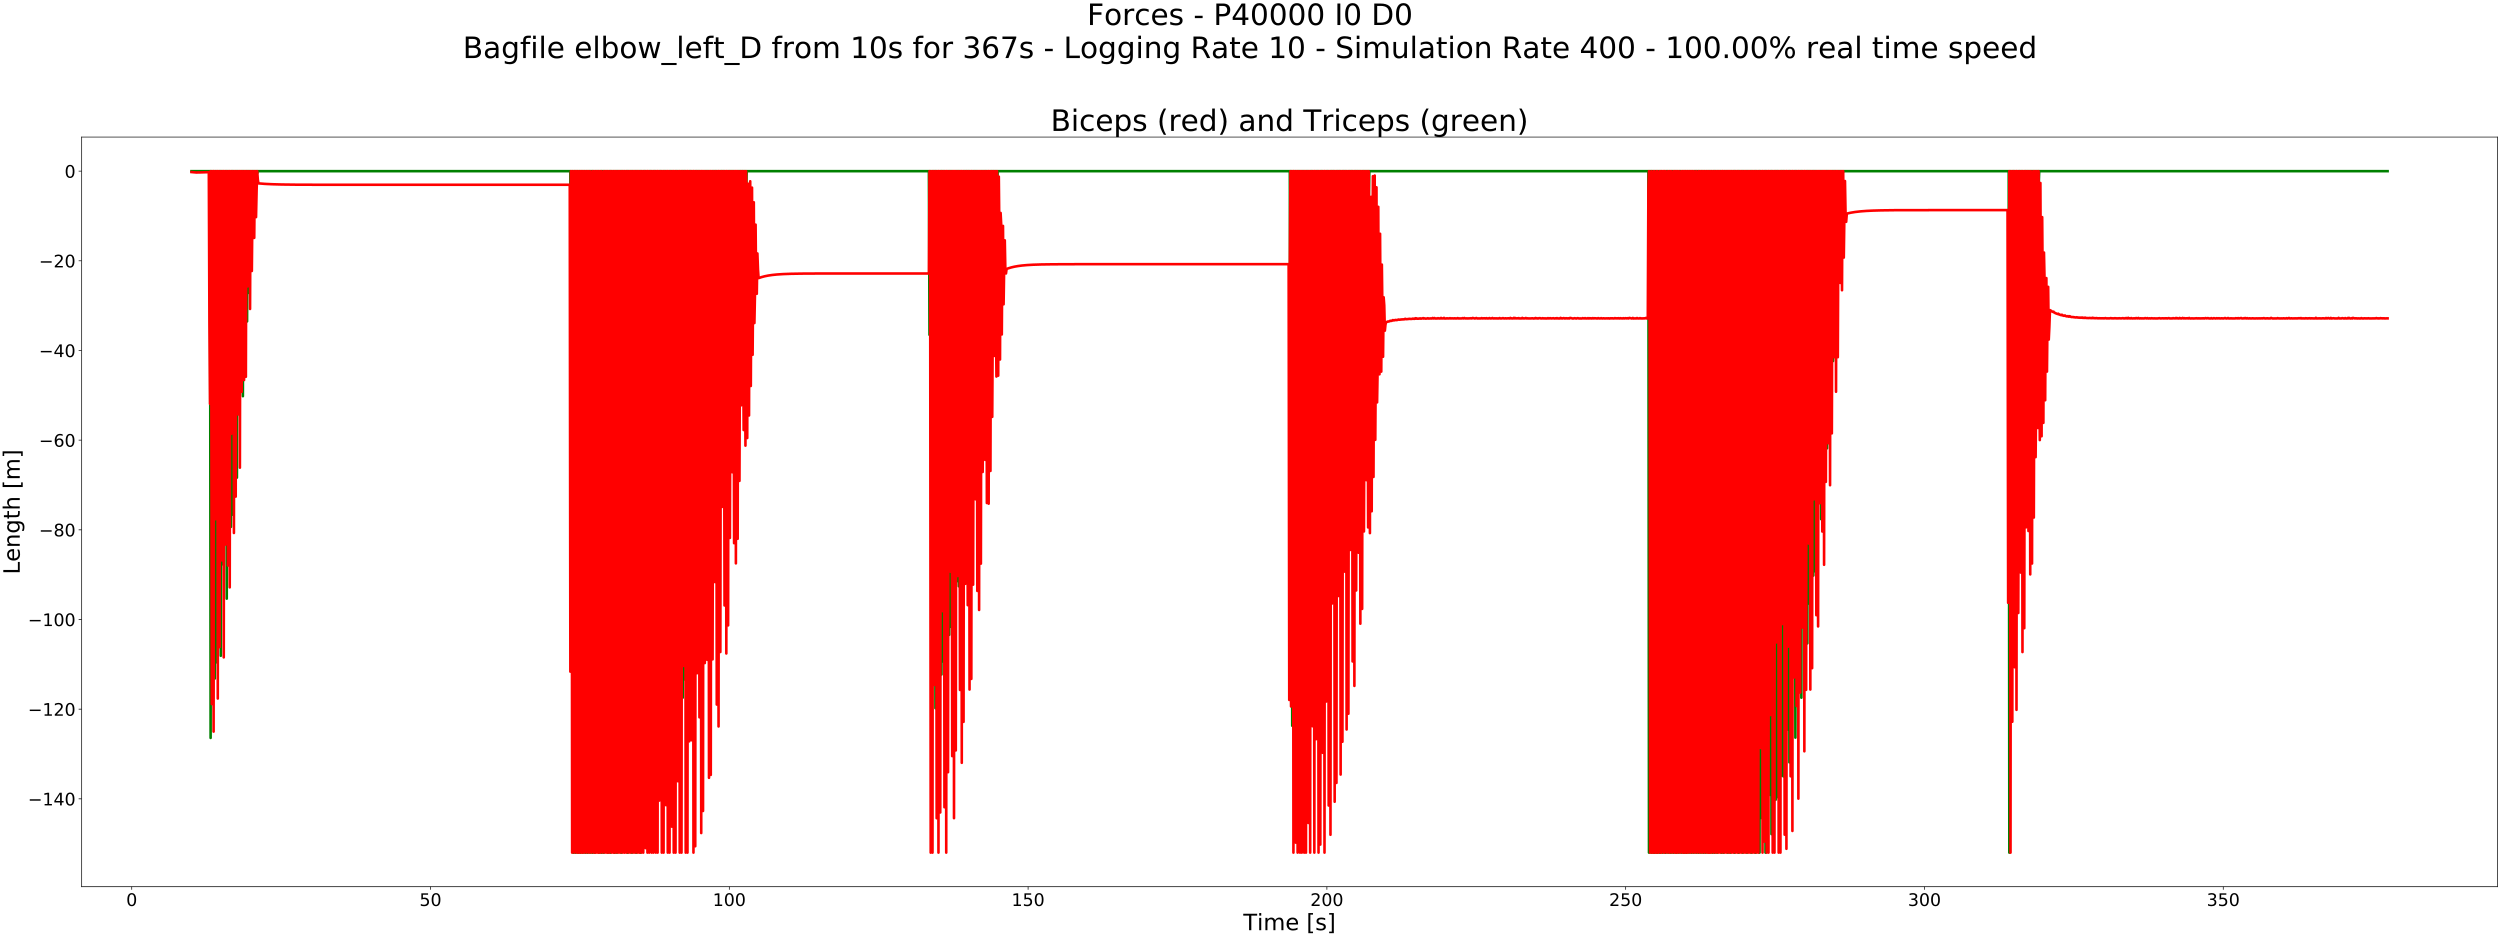 <?xml version="1.0" encoding="utf-8" standalone="no"?>
<!DOCTYPE svg PUBLIC "-//W3C//DTD SVG 1.1//EN"
  "http://www.w3.org/Graphics/SVG/1.1/DTD/svg11.dtd">
<!-- Created with matplotlib (https://matplotlib.org/) -->
<svg height="1080pt" version="1.1" viewBox="0 0 2880 1080" width="2880pt" xmlns="http://www.w3.org/2000/svg" xmlns:xlink="http://www.w3.org/1999/xlink">
 <defs>
  <style type="text/css">
*{stroke-linecap:butt;stroke-linejoin:round;}
  </style>
 </defs>
 <g id="figure_1">
  <g id="patch_1">
   <path d="M 0 1080 
L 2880 1080 
L 2880 0 
L 0 0 
z
" style="fill:#ffffff;"/>
  </g>
  <g id="axes_1">
   <g id="patch_2">
    <path d="M 94.098 1021.48 
L 2877 1021.48 
L 2877 157.903 
L 94.098 157.903 
z
" style="fill:#ffffff;"/>
   </g>
   <g id="matplotlib.axis_1">
    <g id="xtick_1">
     <g id="line2d_1">
      <defs>
       <path d="M 0 0 
L 0 3.5 
" id="m0b08588175" style="stroke:#000000;stroke-width:0.8;"/>
      </defs>
      <g>
       <use style="stroke:#000000;stroke-width:0.8;" x="151.752" xlink:href="#m0b08588175" y="1021.48"/>
      </g>
     </g>
     <g id="text_1">
      <!-- 0 -->
      <defs>
       <path d="M 31.781 66.406 
Q 24.172 66.406 20.328 58.906 
Q 16.5 51.422 16.5 36.375 
Q 16.5 21.391 20.328 13.891 
Q 24.172 6.391 31.781 6.391 
Q 39.453 6.391 43.281 13.891 
Q 47.125 21.391 47.125 36.375 
Q 47.125 51.422 43.281 58.906 
Q 39.453 66.406 31.781 66.406 
z
M 31.781 74.219 
Q 44.047 74.219 50.516 64.516 
Q 56.984 54.828 56.984 36.375 
Q 56.984 17.969 50.516 8.266 
Q 44.047 -1.422 31.781 -1.422 
Q 19.531 -1.422 13.062 8.266 
Q 6.594 17.969 6.594 36.375 
Q 6.594 54.828 13.062 64.516 
Q 19.531 74.219 31.781 74.219 
z
" id="DejaVuSans-48"/>
      </defs>
      <g transform="translate(145.39 1043.677)scale(0.2 -0.2)">
       <use xlink:href="#DejaVuSans-48"/>
      </g>
     </g>
    </g>
    <g id="xtick_2">
     <g id="line2d_2">
      <g>
       <use style="stroke:#000000;stroke-width:0.8;" x="495.958" xlink:href="#m0b08588175" y="1021.48"/>
      </g>
     </g>
     <g id="text_2">
      <!-- 50 -->
      <defs>
       <path d="M 10.797 72.906 
L 49.516 72.906 
L 49.516 64.594 
L 19.828 64.594 
L 19.828 46.734 
Q 21.969 47.469 24.109 47.828 
Q 26.266 48.188 28.422 48.188 
Q 40.625 48.188 47.75 41.5 
Q 54.891 34.812 54.891 23.391 
Q 54.891 11.625 47.562 5.094 
Q 40.234 -1.422 26.906 -1.422 
Q 22.312 -1.422 17.547 -0.641 
Q 12.797 0.141 7.719 1.703 
L 7.719 11.625 
Q 12.109 9.234 16.797 8.062 
Q 21.484 6.891 26.703 6.891 
Q 35.156 6.891 40.078 11.328 
Q 45.016 15.766 45.016 23.391 
Q 45.016 31 40.078 35.438 
Q 35.156 39.891 26.703 39.891 
Q 22.75 39.891 18.812 39.016 
Q 14.891 38.141 10.797 36.281 
z
" id="DejaVuSans-53"/>
      </defs>
      <g transform="translate(483.233 1043.677)scale(0.2 -0.2)">
       <use xlink:href="#DejaVuSans-53"/>
       <use x="63.623" xlink:href="#DejaVuSans-48"/>
      </g>
     </g>
    </g>
    <g id="xtick_3">
     <g id="line2d_3">
      <g>
       <use style="stroke:#000000;stroke-width:0.8;" x="840.163" xlink:href="#m0b08588175" y="1021.48"/>
      </g>
     </g>
     <g id="text_3">
      <!-- 100 -->
      <defs>
       <path d="M 12.406 8.297 
L 28.516 8.297 
L 28.516 63.922 
L 10.984 60.406 
L 10.984 69.391 
L 28.422 72.906 
L 38.281 72.906 
L 38.281 8.297 
L 54.391 8.297 
L 54.391 0 
L 12.406 0 
z
" id="DejaVuSans-49"/>
      </defs>
      <g transform="translate(821.076 1043.677)scale(0.2 -0.2)">
       <use xlink:href="#DejaVuSans-49"/>
       <use x="63.623" xlink:href="#DejaVuSans-48"/>
       <use x="127.246" xlink:href="#DejaVuSans-48"/>
      </g>
     </g>
    </g>
    <g id="xtick_4">
     <g id="line2d_4">
      <g>
       <use style="stroke:#000000;stroke-width:0.8;" x="1184.369" xlink:href="#m0b08588175" y="1021.48"/>
      </g>
     </g>
     <g id="text_4">
      <!-- 150 -->
      <g transform="translate(1165.281 1043.677)scale(0.2 -0.2)">
       <use xlink:href="#DejaVuSans-49"/>
       <use x="63.623" xlink:href="#DejaVuSans-53"/>
       <use x="127.246" xlink:href="#DejaVuSans-48"/>
      </g>
     </g>
    </g>
    <g id="xtick_5">
     <g id="line2d_5">
      <g>
       <use style="stroke:#000000;stroke-width:0.8;" x="1528.574" xlink:href="#m0b08588175" y="1021.48"/>
      </g>
     </g>
     <g id="text_5">
      <!-- 200 -->
      <defs>
       <path d="M 19.188 8.297 
L 53.609 8.297 
L 53.609 0 
L 7.328 0 
L 7.328 8.297 
Q 12.938 14.109 22.625 23.891 
Q 32.328 33.688 34.812 36.531 
Q 39.547 41.844 41.422 45.531 
Q 43.312 49.219 43.312 52.781 
Q 43.312 58.594 39.234 62.25 
Q 35.156 65.922 28.609 65.922 
Q 23.969 65.922 18.812 64.312 
Q 13.672 62.703 7.812 59.422 
L 7.812 69.391 
Q 13.766 71.781 18.938 73 
Q 24.125 74.219 28.422 74.219 
Q 39.75 74.219 46.484 68.547 
Q 53.219 62.891 53.219 53.422 
Q 53.219 48.922 51.531 44.891 
Q 49.859 40.875 45.406 35.406 
Q 44.188 33.984 37.641 27.219 
Q 31.109 20.453 19.188 8.297 
z
" id="DejaVuSans-50"/>
      </defs>
      <g transform="translate(1509.487 1043.677)scale(0.2 -0.2)">
       <use xlink:href="#DejaVuSans-50"/>
       <use x="63.623" xlink:href="#DejaVuSans-48"/>
       <use x="127.246" xlink:href="#DejaVuSans-48"/>
      </g>
     </g>
    </g>
    <g id="xtick_6">
     <g id="line2d_6">
      <g>
       <use style="stroke:#000000;stroke-width:0.8;" x="1872.78" xlink:href="#m0b08588175" y="1021.48"/>
      </g>
     </g>
     <g id="text_6">
      <!-- 250 -->
      <g transform="translate(1853.692 1043.677)scale(0.2 -0.2)">
       <use xlink:href="#DejaVuSans-50"/>
       <use x="63.623" xlink:href="#DejaVuSans-53"/>
       <use x="127.246" xlink:href="#DejaVuSans-48"/>
      </g>
     </g>
    </g>
    <g id="xtick_7">
     <g id="line2d_7">
      <g>
       <use style="stroke:#000000;stroke-width:0.8;" x="2216.985" xlink:href="#m0b08588175" y="1021.48"/>
      </g>
     </g>
     <g id="text_7">
      <!-- 300 -->
      <defs>
       <path d="M 40.578 39.312 
Q 47.656 37.797 51.625 33 
Q 55.609 28.219 55.609 21.188 
Q 55.609 10.406 48.188 4.484 
Q 40.766 -1.422 27.094 -1.422 
Q 22.516 -1.422 17.656 -0.516 
Q 12.797 0.391 7.625 2.203 
L 7.625 11.719 
Q 11.719 9.328 16.594 8.109 
Q 21.484 6.891 26.812 6.891 
Q 36.078 6.891 40.938 10.547 
Q 45.797 14.203 45.797 21.188 
Q 45.797 27.641 41.281 31.266 
Q 36.766 34.906 28.719 34.906 
L 20.219 34.906 
L 20.219 43.016 
L 29.109 43.016 
Q 36.375 43.016 40.234 45.922 
Q 44.094 48.828 44.094 54.297 
Q 44.094 59.906 40.109 62.906 
Q 36.141 65.922 28.719 65.922 
Q 24.656 65.922 20.016 65.031 
Q 15.375 64.156 9.812 62.312 
L 9.812 71.094 
Q 15.438 72.656 20.344 73.438 
Q 25.25 74.219 29.594 74.219 
Q 40.828 74.219 47.359 69.109 
Q 53.906 64.016 53.906 55.328 
Q 53.906 49.266 50.438 45.094 
Q 46.969 40.922 40.578 39.312 
z
" id="DejaVuSans-51"/>
      </defs>
      <g transform="translate(2197.898 1043.677)scale(0.2 -0.2)">
       <use xlink:href="#DejaVuSans-51"/>
       <use x="63.623" xlink:href="#DejaVuSans-48"/>
       <use x="127.246" xlink:href="#DejaVuSans-48"/>
      </g>
     </g>
    </g>
    <g id="xtick_8">
     <g id="line2d_8">
      <g>
       <use style="stroke:#000000;stroke-width:0.8;" x="2561.191" xlink:href="#m0b08588175" y="1021.48"/>
      </g>
     </g>
     <g id="text_8">
      <!-- 350 -->
      <g transform="translate(2542.103 1043.677)scale(0.2 -0.2)">
       <use xlink:href="#DejaVuSans-51"/>
       <use x="63.623" xlink:href="#DejaVuSans-53"/>
       <use x="127.246" xlink:href="#DejaVuSans-48"/>
      </g>
     </g>
    </g>
    <g id="text_9">
     <!-- Time [s] -->
     <defs>
      <path d="M -0.297 72.906 
L 61.375 72.906 
L 61.375 64.594 
L 35.5 64.594 
L 35.5 0 
L 25.594 0 
L 25.594 64.594 
L -0.297 64.594 
z
" id="DejaVuSans-84"/>
      <path d="M 9.422 54.688 
L 18.406 54.688 
L 18.406 0 
L 9.422 0 
z
M 9.422 75.984 
L 18.406 75.984 
L 18.406 64.594 
L 9.422 64.594 
z
" id="DejaVuSans-105"/>
      <path d="M 52 44.188 
Q 55.375 50.25 60.062 53.125 
Q 64.75 56 71.094 56 
Q 79.641 56 84.281 50.016 
Q 88.922 44.047 88.922 33.016 
L 88.922 0 
L 79.891 0 
L 79.891 32.719 
Q 79.891 40.578 77.094 44.375 
Q 74.312 48.188 68.609 48.188 
Q 61.625 48.188 57.562 43.547 
Q 53.516 38.922 53.516 30.906 
L 53.516 0 
L 44.484 0 
L 44.484 32.719 
Q 44.484 40.625 41.703 44.406 
Q 38.922 48.188 33.109 48.188 
Q 26.219 48.188 22.156 43.531 
Q 18.109 38.875 18.109 30.906 
L 18.109 0 
L 9.078 0 
L 9.078 54.688 
L 18.109 54.688 
L 18.109 46.188 
Q 21.188 51.219 25.484 53.609 
Q 29.781 56 35.688 56 
Q 41.656 56 45.828 52.969 
Q 50 49.953 52 44.188 
z
" id="DejaVuSans-109"/>
      <path d="M 56.203 29.594 
L 56.203 25.203 
L 14.891 25.203 
Q 15.484 15.922 20.484 11.062 
Q 25.484 6.203 34.422 6.203 
Q 39.594 6.203 44.453 7.469 
Q 49.312 8.734 54.109 11.281 
L 54.109 2.781 
Q 49.266 0.734 44.188 -0.344 
Q 39.109 -1.422 33.891 -1.422 
Q 20.797 -1.422 13.156 6.188 
Q 5.516 13.812 5.516 26.812 
Q 5.516 40.234 12.766 48.109 
Q 20.016 56 32.328 56 
Q 43.359 56 49.781 48.891 
Q 56.203 41.797 56.203 29.594 
z
M 47.219 32.234 
Q 47.125 39.594 43.094 43.984 
Q 39.062 48.391 32.422 48.391 
Q 24.906 48.391 20.391 44.141 
Q 15.875 39.891 15.188 32.172 
z
" id="DejaVuSans-101"/>
      <path id="DejaVuSans-32"/>
      <path d="M 8.594 75.984 
L 29.297 75.984 
L 29.297 69 
L 17.578 69 
L 17.578 -6.203 
L 29.297 -6.203 
L 29.297 -13.188 
L 8.594 -13.188 
z
" id="DejaVuSans-91"/>
      <path d="M 44.281 53.078 
L 44.281 44.578 
Q 40.484 46.531 36.375 47.5 
Q 32.281 48.484 27.875 48.484 
Q 21.188 48.484 17.844 46.438 
Q 14.5 44.391 14.5 40.281 
Q 14.5 37.156 16.891 35.375 
Q 19.281 33.594 26.516 31.984 
L 29.594 31.297 
Q 39.156 29.25 43.188 25.516 
Q 47.219 21.781 47.219 15.094 
Q 47.219 7.469 41.188 3.016 
Q 35.156 -1.422 24.609 -1.422 
Q 20.219 -1.422 15.453 -0.562 
Q 10.688 0.297 5.422 2 
L 5.422 11.281 
Q 10.406 8.688 15.234 7.391 
Q 20.062 6.109 24.812 6.109 
Q 31.156 6.109 34.562 8.281 
Q 37.984 10.453 37.984 14.406 
Q 37.984 18.062 35.516 20.016 
Q 33.062 21.969 24.703 23.781 
L 21.578 24.516 
Q 13.234 26.266 9.516 29.906 
Q 5.812 33.547 5.812 39.891 
Q 5.812 47.609 11.281 51.797 
Q 16.75 56 26.812 56 
Q 31.781 56 36.172 55.266 
Q 40.578 54.547 44.281 53.078 
z
" id="DejaVuSans-115"/>
      <path d="M 30.422 75.984 
L 30.422 -13.188 
L 9.719 -13.188 
L 9.719 -6.203 
L 21.391 -6.203 
L 21.391 69 
L 9.719 69 
L 9.719 75.984 
z
" id="DejaVuSans-93"/>
     </defs>
     <g transform="translate(1432.293 1071.593)scale(0.26 -0.26)">
      <use xlink:href="#DejaVuSans-84"/>
      <use x="61.037" xlink:href="#DejaVuSans-105"/>
      <use x="88.82" xlink:href="#DejaVuSans-109"/>
      <use x="186.232" xlink:href="#DejaVuSans-101"/>
      <use x="247.756" xlink:href="#DejaVuSans-32"/>
      <use x="279.543" xlink:href="#DejaVuSans-91"/>
      <use x="318.557" xlink:href="#DejaVuSans-115"/>
      <use x="370.656" xlink:href="#DejaVuSans-93"/>
     </g>
    </g>
   </g>
   <g id="matplotlib.axis_2">
    <g id="ytick_1">
     <g id="line2d_9">
      <defs>
       <path d="M 0 0 
L -3.5 0 
" id="mcc166a2497" style="stroke:#000000;stroke-width:0.8;"/>
      </defs>
      <g>
       <use style="stroke:#000000;stroke-width:0.8;" x="94.098" xlink:href="#mcc166a2497" y="920.248"/>
      </g>
     </g>
     <g id="text_10">
      <!-- −140 -->
      <defs>
       <path d="M 10.594 35.5 
L 73.188 35.5 
L 73.188 27.203 
L 10.594 27.203 
z
" id="DejaVuSans-8722"/>
       <path d="M 37.797 64.312 
L 12.891 25.391 
L 37.797 25.391 
z
M 35.203 72.906 
L 47.609 72.906 
L 47.609 25.391 
L 58.016 25.391 
L 58.016 17.188 
L 47.609 17.188 
L 47.609 0 
L 37.797 0 
L 37.797 17.188 
L 4.891 17.188 
L 4.891 26.703 
z
" id="DejaVuSans-52"/>
      </defs>
      <g transform="translate(32.163 927.846)scale(0.2 -0.2)">
       <use xlink:href="#DejaVuSans-8722"/>
       <use x="83.789" xlink:href="#DejaVuSans-49"/>
       <use x="147.412" xlink:href="#DejaVuSans-52"/>
       <use x="211.035" xlink:href="#DejaVuSans-48"/>
      </g>
     </g>
    </g>
    <g id="ytick_2">
     <g id="line2d_10">
      <g>
       <use style="stroke:#000000;stroke-width:0.8;" x="94.098" xlink:href="#mcc166a2497" y="816.949"/>
      </g>
     </g>
     <g id="text_11">
      <!-- −120 -->
      <g transform="translate(32.163 824.547)scale(0.2 -0.2)">
       <use xlink:href="#DejaVuSans-8722"/>
       <use x="83.789" xlink:href="#DejaVuSans-49"/>
       <use x="147.412" xlink:href="#DejaVuSans-50"/>
       <use x="211.035" xlink:href="#DejaVuSans-48"/>
      </g>
     </g>
    </g>
    <g id="ytick_3">
     <g id="line2d_11">
      <g>
       <use style="stroke:#000000;stroke-width:0.8;" x="94.098" xlink:href="#mcc166a2497" y="713.65"/>
      </g>
     </g>
     <g id="text_12">
      <!-- −100 -->
      <g transform="translate(32.163 721.249)scale(0.2 -0.2)">
       <use xlink:href="#DejaVuSans-8722"/>
       <use x="83.789" xlink:href="#DejaVuSans-49"/>
       <use x="147.412" xlink:href="#DejaVuSans-48"/>
       <use x="211.035" xlink:href="#DejaVuSans-48"/>
      </g>
     </g>
    </g>
    <g id="ytick_4">
     <g id="line2d_12">
      <g>
       <use style="stroke:#000000;stroke-width:0.8;" x="94.098" xlink:href="#mcc166a2497" y="610.352"/>
      </g>
     </g>
     <g id="text_13">
      <!-- −80 -->
      <defs>
       <path d="M 31.781 34.625 
Q 24.75 34.625 20.719 30.859 
Q 16.703 27.094 16.703 20.516 
Q 16.703 13.922 20.719 10.156 
Q 24.75 6.391 31.781 6.391 
Q 38.812 6.391 42.859 10.172 
Q 46.922 13.969 46.922 20.516 
Q 46.922 27.094 42.891 30.859 
Q 38.875 34.625 31.781 34.625 
z
M 21.922 38.812 
Q 15.578 40.375 12.031 44.719 
Q 8.5 49.078 8.5 55.328 
Q 8.5 64.062 14.719 69.141 
Q 20.953 74.219 31.781 74.219 
Q 42.672 74.219 48.875 69.141 
Q 55.078 64.062 55.078 55.328 
Q 55.078 49.078 51.531 44.719 
Q 48 40.375 41.703 38.812 
Q 48.828 37.156 52.797 32.312 
Q 56.781 27.484 56.781 20.516 
Q 56.781 9.906 50.312 4.234 
Q 43.844 -1.422 31.781 -1.422 
Q 19.734 -1.422 13.25 4.234 
Q 6.781 9.906 6.781 20.516 
Q 6.781 27.484 10.781 32.312 
Q 14.797 37.156 21.922 38.812 
z
M 18.312 54.391 
Q 18.312 48.734 21.844 45.562 
Q 25.391 42.391 31.781 42.391 
Q 38.141 42.391 41.719 45.562 
Q 45.312 48.734 45.312 54.391 
Q 45.312 60.062 41.719 63.234 
Q 38.141 66.406 31.781 66.406 
Q 25.391 66.406 21.844 63.234 
Q 18.312 60.062 18.312 54.391 
z
" id="DejaVuSans-56"/>
      </defs>
      <g transform="translate(44.888 617.95)scale(0.2 -0.2)">
       <use xlink:href="#DejaVuSans-8722"/>
       <use x="83.789" xlink:href="#DejaVuSans-56"/>
       <use x="147.412" xlink:href="#DejaVuSans-48"/>
      </g>
     </g>
    </g>
    <g id="ytick_5">
     <g id="line2d_13">
      <g>
       <use style="stroke:#000000;stroke-width:0.8;" x="94.098" xlink:href="#mcc166a2497" y="507.053"/>
      </g>
     </g>
     <g id="text_14">
      <!-- −60 -->
      <defs>
       <path d="M 33.016 40.375 
Q 26.375 40.375 22.484 35.828 
Q 18.609 31.297 18.609 23.391 
Q 18.609 15.531 22.484 10.953 
Q 26.375 6.391 33.016 6.391 
Q 39.656 6.391 43.531 10.953 
Q 47.406 15.531 47.406 23.391 
Q 47.406 31.297 43.531 35.828 
Q 39.656 40.375 33.016 40.375 
z
M 52.594 71.297 
L 52.594 62.312 
Q 48.875 64.062 45.094 64.984 
Q 41.312 65.922 37.594 65.922 
Q 27.828 65.922 22.672 59.328 
Q 17.531 52.734 16.797 39.406 
Q 19.672 43.656 24.016 45.922 
Q 28.375 48.188 33.594 48.188 
Q 44.578 48.188 50.953 41.516 
Q 57.328 34.859 57.328 23.391 
Q 57.328 12.156 50.688 5.359 
Q 44.047 -1.422 33.016 -1.422 
Q 20.359 -1.422 13.672 8.266 
Q 6.984 17.969 6.984 36.375 
Q 6.984 53.656 15.188 63.938 
Q 23.391 74.219 37.203 74.219 
Q 40.922 74.219 44.703 73.484 
Q 48.484 72.75 52.594 71.297 
z
" id="DejaVuSans-54"/>
      </defs>
      <g transform="translate(44.888 514.651)scale(0.2 -0.2)">
       <use xlink:href="#DejaVuSans-8722"/>
       <use x="83.789" xlink:href="#DejaVuSans-54"/>
       <use x="147.412" xlink:href="#DejaVuSans-48"/>
      </g>
     </g>
    </g>
    <g id="ytick_6">
     <g id="line2d_14">
      <g>
       <use style="stroke:#000000;stroke-width:0.8;" x="94.098" xlink:href="#mcc166a2497" y="403.754"/>
      </g>
     </g>
     <g id="text_15">
      <!-- −40 -->
      <g transform="translate(44.888 411.353)scale(0.2 -0.2)">
       <use xlink:href="#DejaVuSans-8722"/>
       <use x="83.789" xlink:href="#DejaVuSans-52"/>
       <use x="147.412" xlink:href="#DejaVuSans-48"/>
      </g>
     </g>
    </g>
    <g id="ytick_7">
     <g id="line2d_15">
      <g>
       <use style="stroke:#000000;stroke-width:0.8;" x="94.098" xlink:href="#mcc166a2497" y="300.455"/>
      </g>
     </g>
     <g id="text_16">
      <!-- −20 -->
      <g transform="translate(44.888 308.054)scale(0.2 -0.2)">
       <use xlink:href="#DejaVuSans-8722"/>
       <use x="83.789" xlink:href="#DejaVuSans-50"/>
       <use x="147.412" xlink:href="#DejaVuSans-48"/>
      </g>
     </g>
    </g>
    <g id="ytick_8">
     <g id="line2d_16">
      <g>
       <use style="stroke:#000000;stroke-width:0.8;" x="94.098" xlink:href="#mcc166a2497" y="197.157"/>
      </g>
     </g>
     <g id="text_17">
      <!-- 0 -->
      <g transform="translate(74.373 204.755)scale(0.2 -0.2)">
       <use xlink:href="#DejaVuSans-48"/>
      </g>
     </g>
    </g>
    <g id="text_18">
     <!-- Length [m] -->
     <defs>
      <path d="M 9.812 72.906 
L 19.672 72.906 
L 19.672 8.297 
L 55.172 8.297 
L 55.172 0 
L 9.812 0 
z
" id="DejaVuSans-76"/>
      <path d="M 54.891 33.016 
L 54.891 0 
L 45.906 0 
L 45.906 32.719 
Q 45.906 40.484 42.875 44.328 
Q 39.844 48.188 33.797 48.188 
Q 26.516 48.188 22.312 43.547 
Q 18.109 38.922 18.109 30.906 
L 18.109 0 
L 9.078 0 
L 9.078 54.688 
L 18.109 54.688 
L 18.109 46.188 
Q 21.344 51.125 25.703 53.562 
Q 30.078 56 35.797 56 
Q 45.219 56 50.047 50.172 
Q 54.891 44.344 54.891 33.016 
z
" id="DejaVuSans-110"/>
      <path d="M 45.406 27.984 
Q 45.406 37.75 41.375 43.109 
Q 37.359 48.484 30.078 48.484 
Q 22.859 48.484 18.828 43.109 
Q 14.797 37.75 14.797 27.984 
Q 14.797 18.266 18.828 12.891 
Q 22.859 7.516 30.078 7.516 
Q 37.359 7.516 41.375 12.891 
Q 45.406 18.266 45.406 27.984 
z
M 54.391 6.781 
Q 54.391 -7.172 48.188 -13.984 
Q 42 -20.797 29.203 -20.797 
Q 24.469 -20.797 20.266 -20.094 
Q 16.062 -19.391 12.109 -17.922 
L 12.109 -9.188 
Q 16.062 -11.328 19.922 -12.344 
Q 23.781 -13.375 27.781 -13.375 
Q 36.625 -13.375 41.016 -8.766 
Q 45.406 -4.156 45.406 5.172 
L 45.406 9.625 
Q 42.625 4.781 38.281 2.391 
Q 33.938 0 27.875 0 
Q 17.828 0 11.672 7.656 
Q 5.516 15.328 5.516 27.984 
Q 5.516 40.672 11.672 48.328 
Q 17.828 56 27.875 56 
Q 33.938 56 38.281 53.609 
Q 42.625 51.219 45.406 46.391 
L 45.406 54.688 
L 54.391 54.688 
z
" id="DejaVuSans-103"/>
      <path d="M 18.312 70.219 
L 18.312 54.688 
L 36.812 54.688 
L 36.812 47.703 
L 18.312 47.703 
L 18.312 18.016 
Q 18.312 11.328 20.141 9.422 
Q 21.969 7.516 27.594 7.516 
L 36.812 7.516 
L 36.812 0 
L 27.594 0 
Q 17.188 0 13.234 3.875 
Q 9.281 7.766 9.281 18.016 
L 9.281 47.703 
L 2.688 47.703 
L 2.688 54.688 
L 9.281 54.688 
L 9.281 70.219 
z
" id="DejaVuSans-116"/>
      <path d="M 54.891 33.016 
L 54.891 0 
L 45.906 0 
L 45.906 32.719 
Q 45.906 40.484 42.875 44.328 
Q 39.844 48.188 33.797 48.188 
Q 26.516 48.188 22.312 43.547 
Q 18.109 38.922 18.109 30.906 
L 18.109 0 
L 9.078 0 
L 9.078 75.984 
L 18.109 75.984 
L 18.109 46.188 
Q 21.344 51.125 25.703 53.562 
Q 30.078 56 35.797 56 
Q 45.219 56 50.047 50.172 
Q 54.891 44.344 54.891 33.016 
z
" id="DejaVuSans-104"/>
     </defs>
     <g transform="translate(22.756 661.698)rotate(-90)scale(0.26 -0.26)">
      <use xlink:href="#DejaVuSans-76"/>
      <use x="55.697" xlink:href="#DejaVuSans-101"/>
      <use x="117.221" xlink:href="#DejaVuSans-110"/>
      <use x="180.6" xlink:href="#DejaVuSans-103"/>
      <use x="244.076" xlink:href="#DejaVuSans-116"/>
      <use x="283.285" xlink:href="#DejaVuSans-104"/>
      <use x="346.664" xlink:href="#DejaVuSans-32"/>
      <use x="378.451" xlink:href="#DejaVuSans-91"/>
      <use x="417.465" xlink:href="#DejaVuSans-109"/>
      <use x="514.877" xlink:href="#DejaVuSans-93"/>
     </g>
    </g>
   </g>
   <g id="line2d_17">
    <path clip-path="url(#p19edd8b252)" d="M 220.593 197.157 
L 241.934 197.157 
L 242.623 850.076 
L 243.31 197.157 
L 243.999 197.157 
L 244.688 625.996 
L 245.377 507.803 
L 246.065 197.157 
L 246.753 205.628 
L 247.442 781.644 
L 248.129 197.157 
L 248.819 197.157 
L 249.507 763.016 
L 250.195 207.128 
L 250.884 197.157 
L 251.571 480.523 
L 252.26 586.995 
L 252.949 197.157 
L 253.636 197.157 
L 254.326 755.474 
L 255.014 197.157 
L 255.702 197.157 
L 256.392 650.07 
L 257.079 326.66 
L 257.767 197.157 
L 258.457 339.647 
L 259.144 620.367 
L 259.832 197.157 
L 260.522 197.157 
L 261.209 689.626 
L 261.898 197.157 
L 262.586 197.157 
L 263.274 524.158 
L 263.963 407.684 
L 264.652 197.157 
L 265.341 216.836 
L 266.028 606.927 
L 266.717 197.157 
L 267.406 197.157 
L 268.095 592.874 
L 268.783 197.157 
L 269.47 197.157 
L 270.159 396.889 
L 270.847 444.062 
L 271.537 197.157 
L 272.224 197.157 
L 272.913 550.232 
L 273.6 197.157 
L 274.289 197.157 
L 274.977 475.793 
L 275.667 263.247 
L 276.354 197.157 
L 277.043 281.363 
L 277.732 432.206 
L 278.421 197.157 
L 279.108 197.157 
L 279.796 456.416 
L 280.486 197.157 
L 281.175 197.157 
L 281.861 353.497 
L 282.55 294.566 
L 283.239 197.157 
L 283.928 197.157 
L 284.616 370.235 
L 285.304 197.157 
L 285.993 197.157 
L 286.682 337.353 
L 287.37 197.157 
L 288.057 197.157 
L 288.745 245.155 
L 289.435 270.596 
L 290.123 197.157 
L 290.812 197.157 
L 291.5 274.139 
L 292.187 197.157 
L 292.876 197.157 
L 293.565 225.85 
L 294.253 207.476 
L 294.942 197.157 
L 295.631 197.157 
L 296.318 199.471 
L 297.008 197.157 
L 657.046 197.157 
L 658.424 768.336 
L 659.112 197.157 
L 659.801 197.157 
L 660.488 982.227 
L 661.177 312.977 
L 661.865 197.157 
L 662.555 197.157 
L 663.242 982.227 
L 663.93 495.115 
L 664.618 197.157 
L 665.31 197.157 
L 665.996 982.227 
L 667.372 197.157 
L 668.061 197.157 
L 668.749 982.227 
L 670.126 197.157 
L 670.814 197.157 
L 671.503 982.227 
L 672.879 197.157 
L 673.569 197.157 
L 674.255 982.227 
L 674.945 445.787 
L 675.632 197.157 
L 676.322 197.157 
L 677.01 982.227 
L 677.699 270.063 
L 678.387 197.157 
L 679.074 197.157 
L 679.763 982.227 
L 680.452 197.157 
L 681.829 197.157 
L 682.516 982.227 
L 683.207 197.157 
L 683.893 197.157 
L 684.582 470.593 
L 685.271 982.227 
L 685.959 197.157 
L 686.648 197.157 
L 687.336 783.439 
L 688.024 939 
L 688.712 197.157 
L 689.401 197.157 
L 690.089 982.227 
L 691.468 197.157 
L 692.156 197.157 
L 692.844 982.227 
L 693.532 197.157 
L 694.908 197.157 
L 695.597 982.227 
L 696.285 197.157 
L 696.973 197.157 
L 697.662 681.428 
L 698.351 918.89 
L 699.04 197.157 
L 699.728 197.157 
L 700.417 982.227 
L 701.106 454.373 
L 701.793 197.157 
L 702.481 197.157 
L 703.171 982.227 
L 703.858 197.157 
L 704.548 197.157 
L 705.924 943.199 
L 706.611 197.157 
L 707.3 197.157 
L 707.989 982.227 
L 708.677 423.67 
L 709.365 197.157 
L 710.053 197.157 
L 710.743 982.227 
L 711.431 197.157 
L 712.12 197.157 
L 712.807 697.829 
L 713.495 783.594 
L 714.184 197.157 
L 714.873 197.157 
L 715.562 982.227 
L 716.249 197.157 
L 716.938 197.157 
L 717.626 391.738 
L 718.315 956.718 
L 719.005 197.157 
L 719.691 197.157 
L 720.38 955.669 
L 721.068 372.769 
L 721.757 197.157 
L 722.445 197.157 
L 723.135 982.227 
L 723.822 197.157 
L 724.511 197.157 
L 725.2 850.59 
L 726.575 197.157 
L 727.264 197.157 
L 727.952 982.227 
L 728.641 197.157 
L 729.328 197.157 
L 730.018 790.056 
L 730.705 559.317 
L 731.394 197.157 
L 732.082 197.157 
L 732.771 982.227 
L 733.459 197.157 
L 734.148 197.157 
L 734.836 784.987 
L 735.526 532.823 
L 736.213 197.157 
L 736.902 197.157 
L 737.592 982.227 
L 738.279 197.157 
L 738.966 197.157 
L 739.655 826.639 
L 740.344 439.181 
L 741.032 197.157 
L 741.72 197.157 
L 742.409 932.991 
L 743.097 197.157 
L 743.786 197.157 
L 744.474 891.34 
L 745.163 282.285 
L 745.851 197.157 
L 746.539 366.635 
L 747.228 838.686 
L 747.917 197.157 
L 748.605 197.157 
L 749.292 942.905 
L 749.981 197.157 
L 750.67 197.157 
L 751.359 572.799 
L 752.047 677.651 
L 752.736 197.157 
L 753.423 197.157 
L 754.112 943.499 
L 754.8 197.157 
L 755.489 197.157 
L 756.177 767.838 
L 756.866 431.782 
L 757.554 197.157 
L 758.242 253.231 
L 758.932 850.485 
L 759.619 197.157 
L 760.307 197.157 
L 760.996 894.473 
L 761.684 197.157 
L 762.374 197.157 
L 763.062 571.838 
L 763.75 627.419 
L 764.438 197.157 
L 765.126 197.157 
L 765.815 889.337 
L 766.503 197.157 
L 767.192 197.157 
L 767.88 812.497 
L 768.569 269.758 
L 769.257 197.157 
L 770.635 699.926 
L 771.322 197.157 
L 772.012 197.157 
L 772.699 875.544 
L 773.388 197.157 
L 774.076 197.157 
L 774.764 761.842 
L 775.453 318.256 
L 776.141 197.157 
L 776.83 410.939 
L 777.518 693.334 
L 778.206 197.157 
L 778.896 197.157 
L 779.583 847.649 
L 780.271 197.157 
L 780.96 197.157 
L 781.648 758.833 
L 782.336 268.05 
L 783.025 197.157 
L 783.714 464.939 
L 784.401 623.06 
L 785.091 197.157 
L 785.779 197.157 
L 786.466 803.735 
L 787.156 197.157 
L 787.844 197.157 
L 788.532 782.755 
L 789.222 197.157 
L 789.91 197.157 
L 790.598 578.676 
L 791.286 479.763 
L 791.975 197.157 
L 792.664 254.392 
L 793.351 711.27 
L 794.039 197.157 
L 794.729 197.157 
L 795.417 783.332 
L 796.106 197.157 
L 796.794 197.157 
L 797.483 697.146 
L 798.172 250.343 
L 798.858 197.157 
L 799.547 478.082 
L 800.236 528.83 
L 800.924 197.157 
L 801.612 197.157 
L 802.3 698.721 
L 802.989 197.157 
L 803.677 197.157 
L 804.366 739.818 
L 805.055 197.157 
L 805.743 197.157 
L 806.43 654.592 
L 807.121 244.59 
L 807.809 197.157 
L 808.496 460.245 
L 809.185 488.627 
L 809.873 197.157 
L 810.562 198.389 
L 811.251 644.454 
L 811.938 197.157 
L 812.627 197.157 
L 813.315 690.82 
L 814.006 197.157 
L 814.692 197.157 
L 815.38 624.923 
L 816.069 197.157 
L 816.759 197.157 
L 817.447 460.15 
L 818.134 419.674 
L 818.823 197.157 
L 819.512 232.17 
L 820.199 571.28 
L 820.888 197.157 
L 821.577 197.157 
L 822.266 628.955 
L 822.954 197.157 
L 823.643 197.157 
L 824.33 589.163 
L 825.018 197.157 
L 825.707 197.157 
L 826.395 462.193 
L 827.772 197.157 
L 828.461 276.407 
L 829.149 475.326 
L 829.837 197.157 
L 830.525 197.157 
L 831.213 546.819 
L 831.902 197.157 
L 832.591 197.157 
L 833.279 537.689 
L 833.968 197.157 
L 834.656 197.157 
L 835.345 456.026 
L 836.033 213.916 
L 836.721 197.157 
L 837.41 322.145 
L 838.099 350.942 
L 838.786 197.157 
L 839.476 197.157 
L 840.163 433.027 
L 840.853 197.157 
L 841.539 197.157 
L 842.228 454.877 
L 842.918 197.157 
L 843.605 197.157 
L 844.294 424.474 
L 844.983 197.157 
L 845.671 197.157 
L 846.359 353.03 
L 847.047 198.822 
L 847.736 197.157 
L 848.425 256.365 
L 849.113 284.303 
L 849.801 197.157 
L 850.49 197.157 
L 851.179 332.324 
L 851.867 197.157 
L 852.555 197.157 
L 853.244 344.076 
L 853.933 197.157 
L 854.622 197.157 
L 855.308 325.827 
L 855.997 197.157 
L 856.684 197.157 
L 857.374 286.733 
L 858.063 197.157 
L 858.75 197.157 
L 859.438 236.323 
L 860.127 197.157 
L 1070.093 197.157 
L 1070.781 385.704 
L 1071.471 197.157 
L 1072.159 197.157 
L 1072.846 535.884 
L 1073.536 571.078 
L 1074.224 197.157 
L 1074.911 197.157 
L 1075.6 786.437 
L 1076.288 197.157 
L 1076.976 197.157 
L 1077.666 815.887 
L 1078.353 197.157 
L 1079.042 197.157 
L 1079.73 670.248 
L 1080.418 371.134 
L 1081.107 197.157 
L 1081.796 390.662 
L 1082.484 642.698 
L 1083.172 197.157 
L 1083.861 197.157 
L 1084.549 777.056 
L 1085.237 197.157 
L 1085.926 197.157 
L 1086.614 762.08 
L 1087.303 197.157 
L 1087.991 197.157 
L 1088.68 610.451 
L 1090.056 197.157 
L 1090.744 358.489 
L 1091.433 617.116 
L 1092.121 197.157 
L 1092.81 197.157 
L 1093.498 731.312 
L 1094.187 197.157 
L 1094.876 197.157 
L 1095.565 722.08 
L 1096.255 197.157 
L 1096.94 197.157 
L 1097.628 593.33 
L 1098.317 340.311 
L 1099.006 197.157 
L 1100.382 553.485 
L 1101.071 197.157 
L 1101.76 197.157 
L 1102.447 669.438 
L 1103.136 197.157 
L 1103.824 197.157 
L 1104.514 675.358 
L 1105.203 197.157 
L 1105.891 197.157 
L 1106.578 574.143 
L 1107.266 273.003 
L 1107.957 197.157 
L 1108.644 386.781 
L 1109.332 472.834 
L 1110.021 197.157 
L 1110.709 197.157 
L 1111.397 590.824 
L 1112.085 197.157 
L 1112.775 197.157 
L 1113.462 614.79 
L 1114.151 197.157 
L 1114.839 197.157 
L 1115.528 546.532 
L 1116.216 197.157 
L 1116.904 197.157 
L 1117.593 401.411 
L 1118.281 372.03 
L 1118.97 197.157 
L 1119.658 212.57 
L 1120.347 489.832 
L 1121.035 197.157 
L 1121.724 197.157 
L 1122.413 532.685 
L 1123.102 197.157 
L 1123.789 197.157 
L 1124.477 500.083 
L 1125.166 197.157 
L 1125.854 197.157 
L 1126.543 403.623 
L 1127.231 250.822 
L 1127.919 197.157 
L 1128.608 267.548 
L 1129.295 361.787 
L 1129.984 197.157 
L 1130.672 197.157 
L 1131.362 418.287 
L 1132.051 197.157 
L 1132.739 197.157 
L 1133.427 418.446 
L 1134.116 197.157 
L 1134.804 197.157 
L 1135.492 374.099 
L 1136.18 197.157 
L 1136.869 197.157 
L 1137.558 299.975 
L 1138.246 210.562 
L 1138.934 197.157 
L 1139.623 212.155 
L 1140.31 270.627 
L 1140.999 197.157 
L 1141.687 197.157 
L 1142.375 296.65 
L 1143.064 197.157 
L 1143.753 197.157 
L 1144.442 293.419 
L 1145.13 197.157 
L 1145.817 197.157 
L 1146.506 268.754 
L 1147.195 197.157 
L 1147.883 197.157 
L 1148.572 232.039 
L 1149.26 197.157 
L 1485.893 197.157 
L 1486.581 544.831 
L 1487.269 197.157 
L 1487.958 197.157 
L 1488.646 836.054 
L 1489.335 278.857 
L 1490.023 197.157 
L 1490.712 248.063 
L 1491.4 764.263 
L 1492.088 197.157 
L 1492.778 197.157 
L 1493.466 685.978 
L 1494.154 401.367 
L 1494.844 197.157 
L 1495.53 197.157 
L 1496.219 770.545 
L 1496.907 197.157 
L 1497.596 197.157 
L 1498.285 625.009 
L 1498.972 451.252 
L 1499.661 197.157 
L 1500.349 197.157 
L 1501.038 755.247 
L 1501.726 197.157 
L 1502.415 197.157 
L 1503.103 602.852 
L 1503.791 443.7 
L 1504.48 197.157 
L 1505.168 197.157 
L 1505.856 730.237 
L 1506.545 197.157 
L 1507.234 197.157 
L 1507.922 615.086 
L 1508.61 386.397 
L 1509.299 197.157 
L 1509.988 197.157 
L 1510.677 690.02 
L 1511.364 197.157 
L 1512.053 197.157 
L 1512.742 647.185 
L 1513.43 279.488 
L 1514.118 197.157 
L 1514.806 302.691 
L 1515.495 620.569 
L 1516.184 197.157 
L 1516.873 197.157 
L 1517.561 673.008 
L 1518.248 197.157 
L 1518.937 197.157 
L 1519.624 442.159 
L 1520.313 500.774 
L 1521.001 197.157 
L 1521.69 197.157 
L 1522.379 659.126 
L 1523.069 197.157 
L 1523.756 197.157 
L 1524.444 564.643 
L 1525.132 314.638 
L 1525.82 197.157 
L 1526.509 267.037 
L 1527.198 572.851 
L 1527.886 197.157 
L 1528.574 197.157 
L 1529.265 622.547 
L 1529.951 197.157 
L 1530.639 197.157 
L 1531.329 465.629 
L 1532.017 392.198 
L 1532.705 197.157 
L 1533.393 197.157 
L 1534.083 573.8 
L 1534.771 197.157 
L 1535.459 197.157 
L 1536.147 571.556 
L 1536.837 197.157 
L 1537.525 197.157 
L 1538.212 395.965 
L 1538.901 408.016 
L 1539.589 197.157 
L 1540.278 197.157 
L 1540.965 546.332 
L 1541.654 197.157 
L 1542.343 197.157 
L 1543.031 522.84 
L 1543.719 197.157 
L 1544.408 197.157 
L 1545.096 352.426 
L 1545.785 389.412 
L 1546.473 197.157 
L 1547.162 197.157 
L 1547.849 504.806 
L 1548.539 197.157 
L 1549.226 197.157 
L 1549.915 481.839 
L 1550.604 197.157 
L 1551.293 197.157 
L 1551.982 337.032 
L 1552.669 338.652 
L 1553.357 197.157 
L 1554.045 197.157 
L 1554.735 448.29 
L 1555.424 197.157 
L 1556.11 197.157 
L 1556.799 445.399 
L 1557.487 197.157 
L 1558.176 197.157 
L 1558.866 344.412 
L 1559.553 252.741 
L 1560.24 197.157 
L 1560.931 197.157 
L 1561.619 367.494 
L 1562.306 197.157 
L 1562.995 197.157 
L 1563.684 397.551 
L 1564.371 197.157 
L 1565.061 197.157 
L 1565.748 352.795 
L 1566.437 197.157 
L 1567.125 197.157 
L 1567.814 252.166 
L 1568.502 242.43 
L 1569.19 197.157 
L 1569.88 197.157 
L 1570.567 305.316 
L 1571.257 197.157 
L 1571.944 197.157 
L 1572.633 316.836 
L 1573.32 197.157 
L 1574.009 197.157 
L 1574.699 288.152 
L 1575.386 197.157 
L 1576.074 197.157 
L 1576.763 234.376 
L 1577.451 197.157 
L 1898.939 197.157 
L 1899.628 982.227 
L 1900.317 197.157 
L 1901.695 197.157 
L 1902.381 982.227 
L 1903.071 197.157 
L 1904.447 197.157 
L 1905.134 982.227 
L 1905.824 982.227 
L 1906.512 197.157 
L 1907.889 197.157 
L 1908.578 982.227 
L 1909.265 982.227 
L 1909.955 197.157 
L 1911.332 197.157 
L 1912.019 982.227 
L 1912.707 982.227 
L 1913.396 197.157 
L 1914.084 197.157 
L 1915.461 982.227 
L 1916.15 435.211 
L 1916.838 197.157 
L 1917.527 197.157 
L 1918.214 982.227 
L 1918.904 982.227 
L 1919.593 197.157 
L 1920.969 197.157 
L 1921.658 982.227 
L 1922.345 964.818 
L 1923.034 197.157 
L 1923.722 197.157 
L 1924.41 982.227 
L 1925.099 982.227 
L 1925.788 197.157 
L 1927.165 197.157 
L 1927.853 982.227 
L 1928.541 806.351 
L 1929.229 197.157 
L 1929.917 197.157 
L 1930.608 982.227 
L 1931.295 982.227 
L 1931.983 197.157 
L 1932.672 197.157 
L 1933.36 453.667 
L 1934.05 982.227 
L 1934.736 197.157 
L 1936.114 197.157 
L 1936.803 982.227 
L 1937.491 731.18 
L 1938.179 197.157 
L 1938.869 197.157 
L 1939.557 982.227 
L 1940.244 982.227 
L 1940.933 197.157 
L 1941.622 197.157 
L 1942.309 982.227 
L 1942.998 982.227 
L 1943.686 197.157 
L 1944.375 197.157 
L 1945.063 675.641 
L 1945.751 982.227 
L 1946.44 197.157 
L 1947.129 197.157 
L 1947.816 417.142 
L 1948.505 982.227 
L 1949.194 197.157 
L 1949.881 197.157 
L 1950.57 250.071 
L 1951.259 982.227 
L 1951.947 197.157 
L 1953.324 197.157 
L 1954.014 982.227 
L 1954.701 197.157 
L 1956.077 197.157 
L 1956.767 982.227 
L 1957.454 197.157 
L 1958.143 197.157 
L 1958.831 277.527 
L 1959.52 982.227 
L 1960.208 197.157 
L 1960.897 197.157 
L 1961.585 437.075 
L 1962.274 982.227 
L 1962.961 197.157 
L 1963.652 197.157 
L 1964.338 650.253 
L 1965.027 982.227 
L 1965.715 197.157 
L 1966.404 197.157 
L 1967.094 888.383 
L 1967.781 982.227 
L 1968.469 197.157 
L 1969.158 197.157 
L 1969.845 982.227 
L 1970.534 805.833 
L 1971.223 197.157 
L 1971.912 197.157 
L 1972.599 982.227 
L 1973.288 412.652 
L 1973.977 197.157 
L 1974.665 197.157 
L 1975.353 982.227 
L 1976.043 197.157 
L 1976.731 197.157 
L 1977.419 517.898 
L 1978.106 982.227 
L 1978.796 197.157 
L 1979.484 197.157 
L 1980.173 957.306 
L 1980.861 842.152 
L 1981.548 197.157 
L 1982.239 197.157 
L 1982.926 982.227 
L 1983.615 291.778 
L 1984.302 197.157 
L 1984.99 243.893 
L 1985.679 982.227 
L 1986.368 197.157 
L 1987.056 197.157 
L 1987.745 836.249 
L 1988.433 878.626 
L 1989.121 197.157 
L 1989.809 197.157 
L 1990.498 982.227 
L 1991.186 245.172 
L 1991.874 197.157 
L 1992.564 348.351 
L 1993.252 982.227 
L 1993.939 197.157 
L 1994.629 197.157 
L 1995.317 961.635 
L 1996.005 644.509 
L 1996.694 197.157 
L 1997.384 197.157 
L 1998.072 982.227 
L 1998.76 197.157 
L 1999.448 197.157 
L 2000.135 727.043 
L 2000.824 856.785 
L 2001.512 197.157 
L 2002.2 197.157 
L 2002.889 982.227 
L 2003.578 197.157 
L 2004.266 197.157 
L 2005.643 941.477 
L 2006.332 197.157 
L 2007.02 197.157 
L 2007.709 982.227 
L 2008.396 197.157 
L 2009.086 197.157 
L 2009.773 494.819 
L 2010.462 948.753 
L 2011.15 197.157 
L 2011.839 197.157 
L 2012.527 982.227 
L 2013.215 197.157 
L 2013.904 197.157 
L 2015.282 898.601 
L 2015.969 197.157 
L 2016.659 197.157 
L 2017.345 982.227 
L 2018.036 197.157 
L 2018.722 197.157 
L 2019.412 636.022 
L 2020.099 785.303 
L 2020.788 197.157 
L 2021.477 197.157 
L 2022.167 982.227 
L 2022.853 197.157 
L 2023.541 197.157 
L 2024.23 792.941 
L 2024.919 588.247 
L 2025.608 197.157 
L 2026.296 197.157 
L 2026.984 982.227 
L 2027.672 197.157 
L 2028.362 197.157 
L 2029.049 942.345 
L 2029.737 296.839 
L 2030.427 197.157 
L 2031.114 472.641 
L 2031.802 836.067 
L 2032.491 197.157 
L 2033.179 197.157 
L 2033.868 982.227 
L 2034.556 197.157 
L 2035.245 197.157 
L 2035.934 776.162 
L 2036.621 521.88 
L 2037.311 197.157 
L 2038 261.271 
L 2038.688 915.724 
L 2039.374 197.157 
L 2040.065 197.157 
L 2040.752 960.907 
L 2041.441 197.157 
L 2042.129 197.157 
L 2042.818 667.834 
L 2043.505 610.406 
L 2044.193 197.157 
L 2044.882 197.157 
L 2045.57 921.254 
L 2046.259 197.157 
L 2046.948 197.157 
L 2047.636 918.288 
L 2048.325 197.157 
L 2049.013 197.157 
L 2049.703 626.945 
L 2050.39 617.188 
L 2051.079 197.157 
L 2051.767 197.157 
L 2052.455 893.507 
L 2053.143 197.157 
L 2053.832 197.157 
L 2054.522 894.445 
L 2055.21 197.157 
L 2055.897 197.157 
L 2056.585 640.768 
L 2057.274 563.723 
L 2057.962 197.157 
L 2058.652 226.799 
L 2059.34 840.537 
L 2060.027 197.157 
L 2060.716 197.157 
L 2061.406 878.221 
L 2062.093 197.157 
L 2062.782 197.157 
L 2063.469 679.047 
L 2064.158 471.224 
L 2064.847 197.157 
L 2065.535 310.77 
L 2066.224 766.692 
L 2066.913 197.157 
L 2067.601 197.157 
L 2068.289 849.744 
L 2068.977 197.157 
L 2069.665 197.157 
L 2070.354 704.238 
L 2071.043 373.195 
L 2071.73 197.157 
L 2072.419 383.846 
L 2073.107 682.009 
L 2073.797 197.157 
L 2074.486 197.157 
L 2075.173 803.743 
L 2075.861 197.157 
L 2076.549 197.157 
L 2077.238 710.112 
L 2077.926 278.667 
L 2078.615 197.157 
L 2079.303 441.434 
L 2079.992 589.816 
L 2080.68 197.157 
L 2081.368 197.157 
L 2082.057 741.185 
L 2082.745 197.157 
L 2083.435 197.157 
L 2084.122 695.353 
L 2084.81 197.157 
L 2085.501 197.157 
L 2086.187 479.907 
L 2086.876 492.815 
L 2087.565 197.157 
L 2088.253 197.157 
L 2088.94 663.062 
L 2089.629 197.157 
L 2090.318 197.157 
L 2091.006 658.152 
L 2091.694 197.157 
L 2092.383 197.157 
L 2093.072 495.203 
L 2093.759 396.43 
L 2094.449 197.157 
L 2095.137 232.766 
L 2095.827 572.28 
L 2096.514 197.157 
L 2097.201 197.157 
L 2097.89 598.042 
L 2098.58 197.157 
L 2099.267 197.157 
L 2099.956 483.565 
L 2100.644 306.738 
L 2101.333 197.157 
L 2102.021 273.941 
L 2102.709 473.215 
L 2103.398 197.157 
L 2104.088 197.157 
L 2104.774 516.373 
L 2105.463 197.157 
L 2106.151 197.157 
L 2106.841 442.003 
L 2107.528 231.629 
L 2108.216 197.157 
L 2109.593 372.255 
L 2110.282 197.157 
L 2110.971 197.157 
L 2111.659 415.894 
L 2112.347 197.157 
L 2113.036 197.157 
L 2113.723 369.36 
L 2114.412 197.157 
L 2115.101 197.157 
L 2115.789 260.865 
L 2116.478 279.242 
L 2117.165 197.157 
L 2117.854 197.157 
L 2118.543 303.247 
L 2119.232 197.157 
L 2119.92 197.157 
L 2120.609 266.895 
L 2121.296 197.157 
L 2121.985 197.157 
L 2122.675 199.198 
L 2123.361 197.972 
L 2124.049 197.157 
L 2314.051 197.157 
L 2314.74 982.227 
L 2315.428 197.157 
L 2316.117 197.157 
L 2316.804 507.565 
L 2317.495 567.297 
L 2318.183 197.157 
L 2318.87 197.157 
L 2319.559 547.382 
L 2320.247 197.157 
L 2320.935 197.157 
L 2321.625 376.895 
L 2322.312 250.259 
L 2323.001 197.157 
L 2323.689 199.341 
L 2324.378 384.33 
L 2325.066 197.157 
L 2325.754 197.157 
L 2326.443 423.848 
L 2327.132 197.157 
L 2327.82 197.157 
L 2328.507 374.544 
L 2329.196 197.157 
L 2329.885 197.157 
L 2330.574 258.348 
L 2331.261 275.26 
L 2331.952 197.157 
L 2332.64 197.157 
L 2333.327 342.339 
L 2334.015 197.157 
L 2334.703 197.157 
L 2335.392 346.933 
L 2336.081 197.157 
L 2336.768 197.157 
L 2337.457 301.357 
L 2338.146 197.157 
L 2338.834 197.157 
L 2339.523 223.872 
L 2340.211 197.157 
L 2341.588 197.157 
L 2342.276 239.757 
L 2342.964 197.157 
L 2343.653 197.157 
L 2344.343 251.906 
L 2345.029 197.157 
L 2345.719 197.157 
L 2346.406 240.234 
L 2347.094 197.157 
L 2347.784 197.157 
L 2348.472 216.283 
L 2349.16 197.157 
L 2750.504 197.157 
L 2750.504 197.157 
" style="fill:none;stroke:#008000;stroke-linecap:square;stroke-width:3;"/>
   </g>
   <g id="line2d_18">
    <path clip-path="url(#p19edd8b252)" d="M 220.593 198.211 
L 226.1 198.712 
L 230.919 198.608 
L 240.557 198.299 
L 241.245 371.647 
L 241.934 465.257 
L 242.623 197.157 
L 243.31 334.197 
L 243.999 811.095 
L 244.688 197.157 
L 245.377 197.157 
L 246.065 842.806 
L 246.753 197.157 
L 247.442 197.157 
L 248.129 598.129 
L 248.819 594.633 
L 249.507 197.157 
L 250.195 197.157 
L 250.884 804.713 
L 251.571 197.157 
L 252.26 197.157 
L 252.949 745.512 
L 253.636 318.877 
L 254.326 197.157 
L 255.014 454.028 
L 255.702 645.597 
L 256.392 197.157 
L 257.079 197.157 
L 257.767 757.302 
L 258.457 197.157 
L 259.144 197.157 
L 259.832 627.392 
L 261.209 197.157 
L 261.898 320.029 
L 262.586 651.469 
L 263.274 197.157 
L 263.963 197.157 
L 264.652 676.648 
L 265.341 197.157 
L 266.028 197.157 
L 266.717 499.569 
L 267.406 468.685 
L 268.095 197.157 
L 268.783 208.895 
L 269.47 614.006 
L 270.159 197.157 
L 270.847 197.157 
L 271.537 572.107 
L 272.224 269.514 
L 272.913 197.157 
L 273.6 375.313 
L 274.289 477.425 
L 274.977 197.157 
L 275.667 197.157 
L 276.354 538.762 
L 277.043 197.157 
L 277.732 197.157 
L 278.421 451.375 
L 279.796 197.157 
L 280.486 269.812 
L 281.175 437.799 
L 281.861 197.157 
L 282.55 197.157 
L 283.239 434.049 
L 283.928 198.657 
L 284.616 197.157 
L 285.304 329.928 
L 285.993 320.082 
L 286.682 197.157 
L 287.37 201.79 
L 288.057 355.925 
L 288.745 197.157 
L 289.435 197.157 
L 290.123 312.181 
L 290.812 239.624 
L 291.5 197.157 
L 292.876 274.03 
L 293.565 197.157 
L 294.253 197.157 
L 294.942 250.14 
L 295.631 218.765 
L 296.318 197.157 
L 297.008 207.007 
L 297.695 211.245 
L 305.267 211.838 
L 313.529 212.24 
L 324.543 212.542 
L 341.066 212.751 
L 370.667 212.852 
L 480.813 212.873 
L 506.283 212.87 
L 656.359 212.873 
L 657.046 773.723 
L 657.734 197.157 
L 658.424 197.157 
L 659.112 982.227 
L 659.801 241.133 
L 660.488 197.157 
L 661.177 197.157 
L 661.865 982.227 
L 662.555 886.172 
L 663.242 197.157 
L 663.93 197.157 
L 664.618 982.227 
L 665.31 982.227 
L 665.996 197.157 
L 666.684 197.157 
L 667.372 982.227 
L 668.061 982.227 
L 668.749 197.157 
L 669.437 197.157 
L 670.126 982.227 
L 670.814 982.227 
L 671.503 197.157 
L 672.191 197.157 
L 672.879 982.227 
L 673.569 946.514 
L 674.255 197.157 
L 674.945 197.157 
L 675.632 982.227 
L 676.322 785.571 
L 677.01 197.157 
L 677.699 197.157 
L 678.387 982.227 
L 679.074 547.987 
L 679.763 197.157 
L 680.452 384.998 
L 681.141 982.227 
L 681.829 239.92 
L 682.516 197.157 
L 683.207 707.318 
L 683.893 982.227 
L 684.582 197.157 
L 685.271 197.157 
L 685.959 982.227 
L 686.648 982.227 
L 687.336 197.157 
L 688.024 197.157 
L 688.712 982.227 
L 689.401 982.227 
L 690.089 197.157 
L 690.779 197.157 
L 691.468 982.227 
L 692.156 766.296 
L 692.844 197.157 
L 693.532 250.425 
L 694.219 982.227 
L 694.908 207.34 
L 695.597 197.157 
L 696.285 815.268 
L 696.973 982.227 
L 697.662 197.157 
L 698.351 197.157 
L 699.04 982.227 
L 699.728 982.227 
L 700.417 197.157 
L 701.106 197.157 
L 701.793 982.227 
L 702.481 484.625 
L 703.171 197.157 
L 704.548 982.227 
L 705.235 197.157 
L 705.924 197.157 
L 706.611 982.227 
L 707.3 982.227 
L 707.989 197.157 
L 708.677 197.157 
L 709.365 982.227 
L 710.053 381.916 
L 710.743 197.157 
L 711.431 715.464 
L 712.12 982.227 
L 712.807 197.157 
L 713.495 197.157 
L 714.184 982.227 
L 714.873 813.499 
L 715.562 197.157 
L 716.249 288.361 
L 716.938 982.227 
L 717.626 197.157 
L 718.315 197.157 
L 719.005 982.227 
L 719.691 982.227 
L 720.38 197.157 
L 721.068 197.157 
L 721.757 982.227 
L 722.445 231.916 
L 723.135 197.157 
L 723.822 870.373 
L 724.511 982.227 
L 725.2 197.157 
L 725.888 197.157 
L 726.575 982.227 
L 727.264 374.923 
L 727.952 197.157 
L 728.641 754.804 
L 729.328 982.227 
L 730.018 197.157 
L 730.705 197.157 
L 731.394 982.227 
L 732.082 409.583 
L 732.771 197.157 
L 733.459 727.901 
L 734.148 982.227 
L 734.836 197.157 
L 735.526 197.157 
L 736.213 982.227 
L 736.902 350.486 
L 737.592 197.157 
L 738.279 780.514 
L 738.966 982.227 
L 739.655 197.157 
L 740.344 197.157 
L 741.032 982.227 
L 741.72 207.974 
L 742.409 197.157 
L 743.097 893.741 
L 743.786 977.02 
L 744.474 197.157 
L 745.163 197.157 
L 745.851 982.227 
L 746.539 197.157 
L 747.228 197.157 
L 747.917 982.227 
L 748.605 776.821 
L 749.292 197.157 
L 749.981 344.944 
L 750.67 982.227 
L 751.359 197.157 
L 752.047 197.157 
L 752.736 982.227 
L 753.423 489.617 
L 754.112 197.157 
L 754.8 636.305 
L 755.489 982.227 
L 756.177 197.157 
L 756.866 197.157 
L 757.554 982.227 
L 758.242 197.157 
L 758.932 197.157 
L 759.619 922.246 
L 760.307 792.717 
L 760.996 197.157 
L 761.684 304.211 
L 762.374 982.227 
L 763.062 197.157 
L 763.75 197.157 
L 764.438 982.227 
L 765.126 379.547 
L 765.815 197.157 
L 766.503 716.463 
L 767.192 927.531 
L 767.88 197.157 
L 768.569 197.157 
L 769.257 982.227 
L 769.946 197.157 
L 770.635 197.157 
L 771.322 982.227 
L 772.012 486.217 
L 772.699 197.157 
L 773.388 608.623 
L 774.076 952.344 
L 774.764 197.157 
L 775.453 197.157 
L 776.141 982.227 
L 776.83 197.157 
L 777.518 197.157 
L 778.206 982.227 
L 778.896 470.308 
L 779.583 197.157 
L 780.271 610.639 
L 780.96 900.004 
L 781.648 197.157 
L 782.336 197.157 
L 783.025 982.227 
L 783.714 197.157 
L 784.401 197.157 
L 785.091 982.227 
L 785.779 346.173 
L 786.466 197.157 
L 787.156 706.866 
L 787.844 767.217 
L 788.532 197.157 
L 789.222 275.714 
L 789.91 982.227 
L 790.598 197.157 
L 791.286 197.157 
L 791.975 982.227 
L 792.664 197.157 
L 793.351 197.157 
L 794.039 853.995 
L 795.417 197.157 
L 796.794 852.786 
L 797.483 197.157 
L 798.172 197.157 
L 798.858 982.227 
L 799.547 197.157 
L 800.236 197.157 
L 800.924 974.885 
L 801.612 213.573 
L 802.3 197.157 
L 802.989 775.564 
L 803.677 558.309 
L 804.366 197.157 
L 805.055 472.757 
L 805.743 826.368 
L 806.43 197.157 
L 807.121 197.157 
L 807.809 959.673 
L 808.496 197.157 
L 809.185 197.157 
L 809.873 934.251 
L 810.562 197.157 
L 811.251 197.157 
L 811.938 763.854 
L 812.627 508.292 
L 813.315 197.157 
L 814.692 760.121 
L 815.38 197.157 
L 816.069 201.083 
L 816.759 896.05 
L 817.447 197.157 
L 818.134 197.157 
L 818.823 892.663 
L 819.512 197.157 
L 820.199 197.157 
L 820.888 759.592 
L 821.577 436.141 
L 822.266 197.157 
L 822.954 538.345 
L 823.643 670.552 
L 824.33 197.157 
L 825.018 281.06 
L 825.707 811.642 
L 826.395 197.157 
L 827.084 197.157 
L 827.772 836.886 
L 828.461 197.157 
L 829.149 197.157 
L 829.837 751.118 
L 830.525 342.895 
L 831.213 197.157 
L 831.902 583.97 
L 832.591 553.597 
L 833.279 197.157 
L 833.968 378.683 
L 834.656 697.503 
L 835.345 197.157 
L 836.033 197.157 
L 836.721 752.809 
L 837.41 197.157 
L 838.099 197.157 
L 838.786 720.45 
L 839.476 234.607 
L 840.163 197.157 
L 840.853 619.696 
L 842.228 197.157 
L 842.918 479.517 
L 843.605 544.044 
L 844.294 197.157 
L 844.983 329.002 
L 845.671 625.747 
L 846.359 197.157 
L 847.047 197.157 
L 847.736 648.996 
L 848.425 197.157 
L 849.113 197.157 
L 849.801 620.686 
L 850.49 249.697 
L 851.179 197.157 
L 851.867 553.976 
L 852.555 360.022 
L 853.244 197.157 
L 853.933 466.898 
L 854.622 444.453 
L 855.308 197.157 
L 855.997 378.126 
L 856.684 495.395 
L 857.374 197.157 
L 858.063 302.085 
L 858.75 513.378 
L 859.438 197.157 
L 860.127 247.716 
L 860.815 504.64 
L 861.504 211.523 
L 862.192 217.377 
L 862.881 478.636 
L 863.571 262.887 
L 864.257 208.818 
L 864.946 444.644 
L 865.634 300.333 
L 866.324 216.134 
L 867.012 408.719 
L 868.388 233.03 
L 869.077 372.154 
L 869.766 337.093 
L 870.454 258.767 
L 871.142 337.828 
L 871.831 338.436 
L 872.519 291.969 
L 873.207 310.609 
L 873.895 320.392 
L 877.338 319.222 
L 880.781 318.305 
L 884.91 317.467 
L 889.728 316.757 
L 895.237 316.196 
L 902.12 315.746 
L 911.07 315.413 
L 923.46 315.195 
L 944.802 315.076 
L 1007.447 315.044 
L 1070.093 315.044 
L 1070.781 197.157 
L 1071.471 198.823 
L 1072.159 982.227 
L 1072.846 197.157 
L 1073.536 197.157 
L 1074.224 982.227 
L 1074.911 233.893 
L 1075.6 197.157 
L 1076.288 789.144 
L 1076.976 651.406 
L 1077.666 197.157 
L 1078.353 403.142 
L 1079.042 942.588 
L 1079.73 197.157 
L 1080.418 197.157 
L 1081.107 982.227 
L 1081.796 197.157 
L 1082.484 197.157 
L 1083.172 935.978 
L 1083.861 359.014 
L 1084.549 197.157 
L 1085.237 669.691 
L 1085.926 704.075 
L 1086.614 197.157 
L 1087.303 319.183 
L 1087.991 929.961 
L 1088.68 197.157 
L 1089.37 197.157 
L 1090.056 982.227 
L 1090.744 197.157 
L 1091.433 197.157 
L 1092.121 889.573 
L 1092.81 349.072 
L 1093.498 197.157 
L 1094.187 654.532 
L 1094.876 658.567 
L 1095.565 197.157 
L 1096.255 345.034 
L 1096.94 871.054 
L 1097.628 197.157 
L 1098.317 197.157 
L 1099.006 942.551 
L 1099.695 197.157 
L 1100.382 197.157 
L 1101.071 864.51 
L 1101.76 303.336 
L 1102.447 197.157 
L 1103.136 663.573 
L 1103.824 589.329 
L 1104.514 197.157 
L 1105.203 391.478 
L 1105.891 794.837 
L 1106.578 197.157 
L 1107.266 197.157 
L 1107.957 878.774 
L 1108.644 197.157 
L 1109.332 197.157 
L 1110.021 831.546 
L 1110.709 245.512 
L 1111.397 197.157 
L 1112.085 672.558 
L 1112.775 502.043 
L 1113.462 197.157 
L 1114.839 697.161 
L 1115.528 197.157 
L 1116.216 204.942 
L 1116.904 794.354 
L 1117.593 197.157 
L 1118.281 197.157 
L 1118.97 782.084 
L 1119.658 197.157 
L 1120.347 197.157 
L 1121.035 673.531 
L 1121.724 397.588 
L 1122.413 197.157 
L 1123.102 503.504 
L 1123.789 575.199 
L 1124.477 197.157 
L 1125.166 310.558 
L 1125.854 680.754 
L 1126.543 197.157 
L 1127.231 197.157 
L 1127.919 702.686 
L 1128.608 197.157 
L 1129.295 197.157 
L 1129.984 649.321 
L 1130.672 283.443 
L 1131.362 197.157 
L 1132.051 543.714 
L 1132.739 428.399 
L 1133.427 197.157 
L 1134.116 414.271 
L 1134.804 529.75 
L 1135.492 197.157 
L 1136.18 285.884 
L 1136.869 579.459 
L 1137.558 197.157 
L 1138.246 197.157 
L 1138.934 580.25 
L 1139.623 197.157 
L 1140.31 197.157 
L 1140.999 542.517 
L 1141.687 277.282 
L 1142.375 197.157 
L 1143.064 480.235 
L 1143.753 357.118 
L 1144.442 197.157 
L 1145.13 409.879 
L 1145.817 409.974 
L 1146.506 197.157 
L 1147.195 346.224 
L 1147.883 433.783 
L 1148.572 197.157 
L 1149.26 298.581 
L 1149.948 432.776 
L 1150.636 203.485 
L 1151.325 270.528 
L 1152.014 414.151 
L 1152.702 245.292 
L 1153.39 258.579 
L 1154.078 385.297 
L 1154.767 280.145 
L 1155.455 260.253 
L 1156.145 350.577 
L 1156.832 305.965 
L 1157.521 276.833 
L 1158.209 313.66 
L 1158.898 315.017 
L 1159.586 309.86 
L 1161.652 309.072 
L 1165.093 308.042 
L 1168.535 307.237 
L 1172.665 306.498 
L 1177.484 305.87 
L 1182.992 305.373 
L 1189.876 304.972 
L 1199.514 304.657 
L 1213.282 304.458 
L 1238.066 304.358 
L 1330.312 304.338 
L 1484.515 304.338 
L 1485.205 806.328 
L 1485.893 301.616 
L 1486.581 197.157 
L 1487.269 813.837 
L 1488.646 197.157 
L 1489.335 197.157 
L 1490.023 982.227 
L 1490.712 197.157 
L 1491.4 197.157 
L 1492.088 798.271 
L 1492.778 970.726 
L 1493.466 197.157 
L 1494.154 197.157 
L 1494.844 982.227 
L 1495.53 281.054 
L 1496.219 197.157 
L 1496.907 662.989 
L 1497.596 982.227 
L 1498.285 197.157 
L 1498.972 197.157 
L 1499.661 982.227 
L 1500.349 338.696 
L 1501.038 197.157 
L 1502.415 982.227 
L 1503.103 197.157 
L 1503.791 197.157 
L 1504.48 982.227 
L 1505.168 312.98 
L 1505.856 197.157 
L 1506.545 635.185 
L 1507.234 948.053 
L 1507.922 197.157 
L 1508.61 197.157 
L 1509.299 982.227 
L 1509.988 214.684 
L 1510.677 197.157 
L 1511.364 723.774 
L 1512.053 836.625 
L 1512.742 197.157 
L 1513.43 197.157 
L 1514.118 982.227 
L 1514.806 197.157 
L 1515.495 197.157 
L 1516.184 851.552 
L 1516.873 654.731 
L 1517.561 197.157 
L 1518.248 296.657 
L 1518.937 982.227 
L 1519.624 197.157 
L 1520.313 197.157 
L 1521.001 972.974 
L 1521.69 400.215 
L 1522.379 197.157 
L 1523.756 867.206 
L 1524.444 197.157 
L 1525.132 197.157 
L 1525.82 982.227 
L 1526.509 197.157 
L 1527.198 197.157 
L 1527.886 808.161 
L 1528.574 589.481 
L 1529.265 197.157 
L 1529.951 365.954 
L 1530.639 927.946 
L 1531.329 197.157 
L 1532.017 197.157 
L 1532.705 961.656 
L 1533.393 240.917 
L 1534.083 197.157 
L 1534.771 695.171 
L 1535.459 666.961 
L 1536.147 197.157 
L 1536.837 281.765 
L 1537.525 923.605 
L 1538.212 197.157 
L 1538.901 197.157 
L 1539.589 901.903 
L 1540.278 313.895 
L 1540.965 197.157 
L 1541.654 630.584 
L 1542.343 686.64 
L 1543.031 197.157 
L 1543.719 256.648 
L 1544.408 892.295 
L 1545.096 197.157 
L 1545.785 197.157 
L 1546.473 854.514 
L 1547.162 333.454 
L 1547.849 197.157 
L 1548.539 610.921 
L 1549.226 658.571 
L 1549.915 197.157 
L 1550.604 284.948 
L 1551.293 840.379 
L 1551.982 197.157 
L 1552.669 197.157 
L 1553.357 822.218 
L 1554.045 300.948 
L 1554.735 197.157 
L 1555.424 633.588 
L 1556.11 583.164 
L 1556.799 197.157 
L 1557.487 366.324 
L 1558.176 761.997 
L 1558.866 197.157 
L 1559.553 197.157 
L 1560.24 790.166 
L 1560.931 223.115 
L 1561.619 197.157 
L 1562.306 680.229 
L 1562.995 457.548 
L 1563.684 197.157 
L 1564.371 489.859 
L 1565.061 636.75 
L 1565.748 197.157 
L 1566.437 290.5 
L 1567.125 718.499 
L 1567.814 197.157 
L 1568.502 197.157 
L 1569.19 701.447 
L 1569.88 289.862 
L 1570.567 197.157 
L 1571.257 612.228 
L 1571.944 443.477 
L 1572.633 197.157 
L 1573.32 491.118 
L 1574.009 553.155 
L 1574.699 197.157 
L 1575.386 372.673 
L 1576.074 607.612 
L 1576.763 197.157 
L 1577.451 282.218 
L 1578.141 614.142 
L 1578.829 230.052 
L 1579.517 226.746 
L 1580.205 588.992 
L 1580.894 305.585 
L 1581.583 203.002 
L 1582.27 549.426 
L 1583.649 202.225 
L 1584.335 506.68 
L 1585.024 399.186 
L 1585.712 215.765 
L 1586.401 463.54 
L 1587.089 421.566 
L 1587.777 238.269 
L 1588.466 423.798 
L 1589.155 431.213 
L 1589.844 269.302 
L 1590.533 388.82 
L 1591.219 428.111 
L 1591.908 304.811 
L 1592.596 363.181 
L 1593.285 410.98 
L 1593.975 342.482 
L 1594.661 351.775 
L 1595.35 380.949 
L 1596.038 374.117 
L 1596.728 371.144 
L 1598.104 370.762 
L 1598.792 370.345 
L 1599.48 370.454 
L 1600.857 370.042 
L 1601.546 369.477 
L 1602.236 369.734 
L 1603.611 369.507 
L 1604.299 368.77 
L 1604.987 369.172 
L 1605.675 368.793 
L 1606.365 369.075 
L 1607.742 368.515 
L 1608.43 368.777 
L 1609.806 368.594 
L 1611.184 368.051 
L 1611.872 368.307 
L 1613.248 368.216 
L 1613.938 367.997 
L 1614.625 368.069 
L 1615.314 367.893 
L 1616.002 367.978 
L 1616.691 367.865 
L 1617.379 367.883 
L 1618.067 367.783 
L 1618.756 367.239 
L 1619.445 367.718 
L 1622.199 367.537 
L 1623.576 367.21 
L 1624.263 367.455 
L 1624.952 367.376 
L 1625.64 367.439 
L 1627.017 367.303 
L 1627.706 366.982 
L 1628.394 367.25 
L 1629.082 367.316 
L 1629.771 367.251 
L 1630.459 366.578 
L 1631.147 367.183 
L 1631.836 366.682 
L 1632.525 367.128 
L 1633.903 367.169 
L 1634.59 366.971 
L 1635.278 367.077 
L 1635.966 366.692 
L 1636.657 367.135 
L 1637.344 367.08 
L 1638.032 366.815 
L 1638.72 366.856 
L 1639.41 366.447 
L 1640.097 367.003 
L 1640.785 366.677 
L 1642.162 367.069 
L 1644.228 366.915 
L 1644.917 366.553 
L 1645.604 366.967 
L 1646.981 366.936 
L 1647.669 366.898 
L 1648.358 366.728 
L 1649.046 366.948 
L 1649.734 366.908 
L 1650.424 366.32 
L 1651.112 366.791 
L 1651.8 366.902 
L 1652.488 366.36 
L 1653.177 366.787 
L 1653.865 366.961 
L 1654.553 366.824 
L 1655.243 366.949 
L 1655.93 366.857 
L 1656.619 366.487 
L 1657.307 366.914 
L 1657.997 366.752 
L 1658.684 366.943 
L 1659.373 366.861 
L 1660.062 366.229 
L 1660.75 366.882 
L 1661.437 366.687 
L 1662.126 366.931 
L 1662.815 366.775 
L 1663.503 366.181 
L 1664.191 366.917 
L 1666.256 366.867 
L 1666.946 366.617 
L 1667.634 366.858 
L 1669.7 366.796 
L 1670.388 366.511 
L 1671.075 366.844 
L 1673.142 366.727 
L 1674.517 366.844 
L 1675.205 366.81 
L 1675.895 366.65 
L 1676.583 366.871 
L 1678.649 366.801 
L 1679.337 366.417 
L 1680.026 366.863 
L 1681.402 366.833 
L 1683.467 366.865 
L 1684.156 366.754 
L 1684.844 366.466 
L 1685.531 366.806 
L 1686.22 366.828 
L 1686.91 366.304 
L 1687.597 366.763 
L 1688.975 366.852 
L 1689.663 366.707 
L 1690.351 366.83 
L 1693.793 366.75 
L 1694.482 366.572 
L 1695.17 366.808 
L 1695.859 366.789 
L 1696.547 366.287 
L 1697.923 366.643 
L 1698.612 366.885 
L 1699.302 366.845 
L 1699.989 366.667 
L 1700.677 366.321 
L 1701.366 366.713 
L 1702.054 366.896 
L 1702.742 366.818 
L 1704.119 366.853 
L 1706.184 366.801 
L 1706.873 366.425 
L 1707.561 366.862 
L 1708.939 366.68 
L 1709.627 366.782 
L 1710.316 366.562 
L 1711.003 366.861 
L 1711.691 366.778 
L 1712.38 366.494 
L 1713.069 366.864 
L 1714.446 366.851 
L 1715.133 366.728 
L 1715.822 366.399 
L 1716.511 366.874 
L 1718.575 366.752 
L 1719.264 366.308 
L 1719.953 366.837 
L 1721.329 366.822 
L 1722.018 366.703 
L 1723.395 366.846 
L 1724.084 366.695 
L 1724.771 366.852 
L 1726.836 366.813 
L 1727.525 366.379 
L 1728.215 366.871 
L 1730.278 366.82 
L 1730.969 366.511 
L 1731.657 366.488 
L 1732.344 366.835 
L 1733.721 366.802 
L 1734.408 366.598 
L 1735.099 366.865 
L 1737.851 366.653 
L 1738.54 366.856 
L 1739.229 366.813 
L 1739.918 366.223 
L 1740.604 366.82 
L 1741.294 366.673 
L 1741.982 366.853 
L 1743.358 366.805 
L 1744.048 366.156 
L 1744.737 366.8 
L 1745.423 366.318 
L 1746.112 366.841 
L 1748.177 366.635 
L 1748.866 366.838 
L 1749.554 366.405 
L 1750.243 366.837 
L 1751.621 366.83 
L 1752.996 366.807 
L 1753.684 366.186 
L 1754.373 366.861 
L 1755.063 366.677 
L 1755.75 366.849 
L 1756.439 366.736 
L 1757.127 366.796 
L 1757.815 366.311 
L 1758.503 366.791 
L 1759.192 366.864 
L 1759.881 366.664 
L 1760.57 366.848 
L 1761.945 366.828 
L 1763.323 366.847 
L 1764.7 366.729 
L 1765.389 366.638 
L 1766.076 366.875 
L 1766.766 366.891 
L 1767.452 366.782 
L 1768.141 366.825 
L 1768.83 366.33 
L 1769.52 366.816 
L 1770.207 366.511 
L 1770.895 366.765 
L 1771.584 366.88 
L 1772.271 366.845 
L 1772.96 366.505 
L 1774.337 366.534 
L 1775.025 366.869 
L 1776.402 366.844 
L 1777.09 366.529 
L 1777.779 366.863 
L 1778.467 366.733 
L 1779.156 366.864 
L 1779.844 366.674 
L 1780.533 366.897 
L 1781.221 366.808 
L 1781.91 366.893 
L 1782.598 366.819 
L 1783.287 366.44 
L 1783.975 366.861 
L 1784.663 366.854 
L 1785.351 366.599 
L 1786.04 366.523 
L 1786.728 366.882 
L 1788.793 366.691 
L 1789.481 366.51 
L 1790.171 366.816 
L 1790.859 366.902 
L 1791.548 366.82 
L 1792.237 366.618 
L 1792.925 366.847 
L 1793.614 366.417 
L 1794.301 366.796 
L 1794.99 366.882 
L 1795.677 366.817 
L 1796.366 366.887 
L 1797.055 366.82 
L 1797.744 366.178 
L 1798.431 366.855 
L 1799.12 366.578 
L 1799.81 366.885 
L 1800.498 366.757 
L 1801.185 366.416 
L 1801.873 366.543 
L 1802.562 366.902 
L 1803.251 366.853 
L 1803.938 366.564 
L 1804.627 366.633 
L 1805.316 366.883 
L 1806.692 366.606 
L 1807.381 366.902 
L 1808.069 366.836 
L 1808.758 366.189 
L 1809.447 366.452 
L 1810.135 366.489 
L 1811.512 366.9 
L 1812.888 366.862 
L 1813.577 366.545 
L 1814.265 366.603 
L 1815.643 366.906 
L 1816.33 366.865 
L 1817.018 366.562 
L 1817.707 366.494 
L 1819.084 366.913 
L 1820.461 366.783 
L 1821.149 366.919 
L 1822.527 366.857 
L 1823.214 366.461 
L 1823.903 366.782 
L 1824.591 366.727 
L 1825.28 366.862 
L 1825.969 366.457 
L 1826.656 366.849 
L 1828.722 366.815 
L 1829.41 366.443 
L 1830.098 366.894 
L 1830.787 366.858 
L 1831.477 366.545 
L 1832.164 366.824 
L 1832.852 366.6 
L 1833.54 366.908 
L 1834.229 366.817 
L 1834.918 366.444 
L 1835.606 366.755 
L 1836.294 366.87 
L 1836.982 366.525 
L 1837.672 366.69 
L 1838.361 366.691 
L 1839.737 366.886 
L 1840.426 366.811 
L 1841.113 366.434 
L 1841.802 366.789 
L 1843.179 366.829 
L 1843.866 366.777 
L 1844.555 366.487 
L 1845.244 366.816 
L 1845.931 366.879 
L 1846.62 366.817 
L 1847.31 366.575 
L 1847.997 366.816 
L 1851.439 366.783 
L 1852.128 366.817 
L 1852.815 366.668 
L 1854.192 367.028 
L 1854.882 366.623 
L 1855.569 366.812 
L 1856.258 366.616 
L 1856.946 366.827 
L 1857.634 366.629 
L 1858.325 366.837 
L 1859.012 366.874 
L 1859.7 366.783 
L 1860.389 366.42 
L 1861.077 366.778 
L 1861.765 366.671 
L 1862.455 366.835 
L 1863.142 366.631 
L 1863.83 366.831 
L 1864.519 366.515 
L 1865.207 366.875 
L 1865.896 366.823 
L 1866.584 366.515 
L 1867.273 366.796 
L 1867.961 366.716 
L 1868.649 366.841 
L 1869.339 366.795 
L 1870.027 366.51 
L 1870.715 366.871 
L 1871.404 366.819 
L 1872.092 366.587 
L 1872.779 366.552 
L 1873.468 366.828 
L 1874.845 366.52 
L 1875.533 366.866 
L 1876.222 366.833 
L 1876.912 366.237 
L 1877.6 366.432 
L 1878.287 366.505 
L 1879.664 366.899 
L 1880.353 366.83 
L 1881.041 366.257 
L 1881.729 366.911 
L 1883.795 366.744 
L 1884.482 366.89 
L 1885.171 366.823 
L 1885.86 366.341 
L 1886.549 366.838 
L 1888.613 366.817 
L 1889.301 366.431 
L 1889.99 366.871 
L 1890.679 366.776 
L 1891.367 366.869 
L 1892.056 366.785 
L 1892.744 366.836 
L 1894.12 366.683 
L 1894.81 366.852 
L 1896.186 366.243 
L 1896.874 366.854 
L 1898.25 366.856 
L 1898.939 217.353 
L 1899.628 197.157 
L 1900.317 304.372 
L 1901.004 982.227 
L 1901.695 481.419 
L 1902.381 197.157 
L 1903.071 982.227 
L 1904.447 982.227 
L 1905.134 197.157 
L 1905.824 197.157 
L 1906.512 982.227 
L 1907.889 982.227 
L 1908.578 197.157 
L 1909.265 197.157 
L 1909.955 982.227 
L 1910.643 982.227 
L 1911.332 519.601 
L 1912.019 197.157 
L 1912.707 197.157 
L 1913.396 982.227 
L 1914.084 982.227 
L 1914.774 197.157 
L 1916.15 197.157 
L 1916.838 982.227 
L 1917.527 982.227 
L 1918.214 197.157 
L 1918.904 197.157 
L 1919.593 967.701 
L 1920.28 982.227 
L 1921.658 197.157 
L 1922.345 197.157 
L 1923.034 982.227 
L 1923.722 982.227 
L 1924.41 197.157 
L 1925.099 197.157 
L 1925.788 752.737 
L 1926.477 982.227 
L 1927.853 197.157 
L 1928.541 197.157 
L 1929.229 982.227 
L 1929.917 982.227 
L 1930.608 197.157 
L 1931.295 197.157 
L 1931.983 982.227 
L 1932.672 982.227 
L 1933.36 197.157 
L 1934.05 197.157 
L 1934.736 342.926 
L 1935.425 982.227 
L 1936.114 704.327 
L 1936.803 197.157 
L 1937.491 197.157 
L 1938.179 982.227 
L 1938.869 982.227 
L 1939.557 197.157 
L 1940.244 197.157 
L 1940.933 982.227 
L 1941.622 982.227 
L 1942.309 197.157 
L 1942.998 197.157 
L 1943.686 982.227 
L 1944.375 982.227 
L 1945.063 197.157 
L 1945.751 197.157 
L 1946.44 788.634 
L 1947.129 982.227 
L 1947.816 197.157 
L 1948.505 197.157 
L 1949.881 982.227 
L 1950.57 197.157 
L 1951.259 197.157 
L 1951.947 444.143 
L 1952.636 982.227 
L 1953.324 218.554 
L 1954.014 197.157 
L 1954.701 406.65 
L 1955.389 982.227 
L 1956.077 207.141 
L 1956.767 197.157 
L 1957.454 452.394 
L 1958.143 982.227 
L 1958.831 197.157 
L 1959.52 197.157 
L 1960.897 982.227 
L 1961.585 197.157 
L 1962.274 197.157 
L 1962.961 753.663 
L 1963.652 982.227 
L 1964.338 197.157 
L 1965.027 197.157 
L 1965.715 968.068 
L 1966.404 982.227 
L 1967.094 197.157 
L 1967.781 197.157 
L 1968.469 982.227 
L 1969.158 982.227 
L 1969.845 197.157 
L 1970.534 197.157 
L 1971.223 982.227 
L 1971.912 817.069 
L 1972.599 197.157 
L 1973.288 197.157 
L 1973.977 982.227 
L 1974.665 375.431 
L 1975.353 197.157 
L 1976.043 462.931 
L 1976.731 982.227 
L 1977.419 197.157 
L 1978.106 197.157 
L 1978.796 932.871 
L 1979.484 982.227 
L 1980.173 197.157 
L 1980.861 197.157 
L 1981.548 982.227 
L 1982.239 767.108 
L 1982.926 197.157 
L 1983.615 197.157 
L 1984.302 982.227 
L 1984.99 197.157 
L 1985.679 197.157 
L 1986.368 733.925 
L 1987.056 982.227 
L 1987.745 197.157 
L 1988.433 197.157 
L 1989.121 982.227 
L 1989.809 758.379 
L 1990.498 197.157 
L 1991.186 197.157 
L 1991.874 982.227 
L 1992.564 197.157 
L 1993.252 197.157 
L 1993.939 852.462 
L 1994.629 982.227 
L 1995.317 197.157 
L 1996.005 197.157 
L 1996.694 982.227 
L 1997.384 434.706 
L 1998.072 197.157 
L 1998.76 522.861 
L 1999.448 982.227 
L 2000.135 197.157 
L 2000.824 197.157 
L 2001.512 982.227 
L 2002.2 665.418 
L 2002.889 197.157 
L 2003.578 299.719 
L 2004.266 982.227 
L 2004.956 197.157 
L 2005.643 197.157 
L 2006.332 982.227 
L 2007.02 763.573 
L 2007.709 197.157 
L 2008.396 199.819 
L 2009.086 982.227 
L 2009.773 197.157 
L 2010.462 197.157 
L 2011.15 982.227 
L 2011.839 761.443 
L 2012.527 197.157 
L 2013.215 212.24 
L 2013.904 982.227 
L 2014.593 197.157 
L 2015.282 197.157 
L 2015.969 982.227 
L 2016.659 673.585 
L 2017.345 197.157 
L 2018.036 322.374 
L 2018.722 982.227 
L 2019.412 197.157 
L 2020.099 197.157 
L 2020.788 982.227 
L 2021.477 499.503 
L 2022.167 197.157 
L 2022.853 512.776 
L 2023.541 982.227 
L 2024.23 197.157 
L 2024.919 197.157 
L 2025.608 982.227 
L 2026.296 237.818 
L 2026.984 197.157 
L 2027.672 750.14 
L 2028.362 861.753 
L 2029.049 197.157 
L 2029.737 197.157 
L 2030.427 982.227 
L 2031.114 197.157 
L 2031.802 197.157 
L 2032.491 969.613 
L 2033.179 549.146 
L 2033.868 197.157 
L 2034.556 466.642 
L 2035.245 982.227 
L 2035.934 197.157 
L 2036.621 197.157 
L 2037.311 982.227 
L 2038 197.157 
L 2038.688 197.157 
L 2039.374 823.75 
L 2040.065 688.19 
L 2040.752 197.157 
L 2041.441 305.673 
L 2042.129 982.227 
L 2042.818 197.157 
L 2043.505 197.157 
L 2044.193 982.227 
L 2044.882 224.261 
L 2045.57 197.157 
L 2046.259 740.067 
L 2046.948 720.528 
L 2047.636 197.157 
L 2048.325 246.589 
L 2049.013 982.227 
L 2049.703 197.157 
L 2050.39 197.157 
L 2051.079 982.227 
L 2051.767 228.155 
L 2052.455 197.157 
L 2053.143 718.916 
L 2053.832 685.223 
L 2054.522 197.157 
L 2055.21 267.461 
L 2055.897 961.541 
L 2056.585 197.157 
L 2057.274 197.157 
L 2057.962 977.826 
L 2058.652 197.157 
L 2059.34 197.157 
L 2060.027 744.911 
L 2060.716 600.417 
L 2061.406 197.157 
L 2062.093 343.068 
L 2062.782 894.284 
L 2063.469 197.157 
L 2064.158 197.157 
L 2064.847 957.255 
L 2065.535 197.157 
L 2066.224 197.157 
L 2066.913 780.477 
L 2068.289 197.157 
L 2068.977 425.078 
L 2069.665 813.368 
L 2070.354 197.157 
L 2071.043 197.157 
L 2071.73 920.043 
L 2072.419 197.157 
L 2073.107 197.157 
L 2073.797 797.819 
L 2074.486 401.935 
L 2075.173 197.157 
L 2075.861 493.87 
L 2076.549 723.003 
L 2077.238 197.157 
L 2077.926 197.157 
L 2078.615 865.509 
L 2079.303 197.157 
L 2079.992 197.157 
L 2080.68 794.68 
L 2081.368 308.669 
L 2082.057 197.157 
L 2082.745 545.442 
L 2083.435 626.106 
L 2084.122 197.157 
L 2084.81 203.048 
L 2085.501 794.369 
L 2086.187 197.157 
L 2086.876 197.157 
L 2087.565 769.729 
L 2088.253 226.257 
L 2088.94 197.157 
L 2089.629 575.221 
L 2090.318 527.309 
L 2091.006 197.157 
L 2091.694 279.168 
L 2092.383 708.719 
L 2093.072 197.157 
L 2093.759 197.157 
L 2094.449 721.653 
L 2095.137 197.157 
L 2095.827 197.157 
L 2096.514 579.681 
L 2097.201 432.313 
L 2097.89 197.157 
L 2098.58 335.776 
L 2099.267 612.324 
L 2099.956 197.157 
L 2100.644 197.157 
L 2101.333 650.652 
L 2102.021 197.157 
L 2102.709 197.157 
L 2103.398 555.096 
L 2104.088 348.475 
L 2104.774 197.157 
L 2106.151 510.641 
L 2106.841 197.157 
L 2107.528 197.157 
L 2108.216 558.99 
L 2108.904 197.157 
L 2109.593 197.157 
L 2110.282 499.233 
L 2110.971 284.392 
L 2111.659 197.157 
L 2112.347 364.036 
L 2113.036 411.465 
L 2113.723 197.157 
L 2114.412 214.559 
L 2115.101 451.306 
L 2115.789 197.157 
L 2116.478 197.157 
L 2117.165 411.497 
L 2117.854 251.61 
L 2118.543 197.157 
L 2119.232 322.055 
L 2119.92 325.917 
L 2120.609 197.157 
L 2121.296 235.292 
L 2121.985 334.362 
L 2122.675 197.157 
L 2123.361 197.157 
L 2124.049 296.733 
L 2124.738 247.564 
L 2125.428 208.56 
L 2126.115 248.728 
L 2126.804 255.537 
L 2127.492 246.559 
L 2128.181 245.901 
L 2132.31 245 
L 2137.13 244.211 
L 2143.326 243.499 
L 2150.21 242.974 
L 2157.093 242.635 
L 2167.421 242.339 
L 2183.254 242.132 
L 2263.797 242.008 
L 2312.675 242.005 
L 2313.363 694.417 
L 2314.051 539.164 
L 2314.74 197.157 
L 2315.428 307.561 
L 2316.117 982.227 
L 2316.804 197.157 
L 2317.495 197.157 
L 2318.183 831.464 
L 2318.87 288.609 
L 2319.559 197.157 
L 2320.247 398.417 
L 2320.935 768.68 
L 2321.625 197.157 
L 2322.312 197.157 
L 2323.001 817.734 
L 2323.689 197.157 
L 2324.378 197.157 
L 2325.066 706.157 
L 2326.443 197.157 
L 2327.132 494.396 
L 2327.82 659.584 
L 2328.507 197.157 
L 2329.196 267.438 
L 2329.885 751.181 
L 2330.574 197.157 
L 2331.261 197.157 
L 2331.952 723.699 
L 2332.64 310.105 
L 2333.327 197.157 
L 2334.015 607.523 
L 2334.703 489.673 
L 2335.392 197.157 
L 2336.081 452.701 
L 2336.768 611.726 
L 2337.457 197.157 
L 2338.146 307.027 
L 2338.834 661.723 
L 2339.523 197.157 
L 2340.211 200.685 
L 2340.899 649.178 
L 2341.588 277.017 
L 2342.276 197.157 
L 2342.964 596.211 
L 2343.653 379.207 
L 2344.343 197.157 
L 2345.029 526.634 
L 2345.719 452.102 
L 2346.406 197.157 
L 2347.094 460.105 
L 2347.784 493.047 
L 2348.472 197.157 
L 2349.16 407.56 
L 2349.848 506.98 
L 2350.537 210.783 
L 2351.227 370.157 
L 2351.915 502.58 
L 2352.602 250.132 
L 2353.291 341.218 
L 2353.979 487.137 
L 2354.667 290.928 
L 2355.357 324.386 
L 2356.045 461.096 
L 2356.734 327.861 
L 2357.421 320.362 
L 2358.111 428.069 
L 2358.797 358.758 
L 2359.486 330.455 
L 2360.174 391.212 
L 2360.863 376.699 
L 2361.552 357.265 
L 2362.24 357.744 
L 2362.929 357.994 
L 2363.617 358.647 
L 2364.994 359.352 
L 2365.682 359.01 
L 2366.372 360.05 
L 2367.06 360.237 
L 2367.747 360.74 
L 2369.124 361.252 
L 2370.501 361.782 
L 2371.189 361.361 
L 2371.878 362.205 
L 2372.568 362.215 
L 2373.254 362.692 
L 2374.631 363.077 
L 2375.321 362.538 
L 2376.009 363.403 
L 2376.696 363.342 
L 2377.386 363.76 
L 2378.073 363.872 
L 2378.762 363.369 
L 2380.139 364.303 
L 2381.515 364.534 
L 2382.205 364.131 
L 2382.893 364.733 
L 2383.581 364.843 
L 2384.27 364.238 
L 2385.646 365.012 
L 2386.334 365.235 
L 2388.4 365.246 
L 2389.088 365.504 
L 2389.777 365.44 
L 2390.465 365.653 
L 2391.841 365.684 
L 2392.53 365.455 
L 2393.219 365.822 
L 2393.907 365.775 
L 2394.595 365.918 
L 2395.285 365.822 
L 2395.972 366.063 
L 2396.662 366.027 
L 2397.349 365.767 
L 2398.037 366.063 
L 2398.727 365.772 
L 2399.415 366.254 
L 2400.103 366.24 
L 2400.791 365.96 
L 2401.48 366.278 
L 2402.168 365.895 
L 2402.856 366.328 
L 2403.545 366.266 
L 2404.232 366.41 
L 2404.922 366.33 
L 2406.299 366.447 
L 2407.676 366.215 
L 2408.363 366.515 
L 2409.051 366.405 
L 2409.741 366.533 
L 2410.428 366.051 
L 2411.117 366.515 
L 2411.805 366.243 
L 2412.493 366.641 
L 2413.183 366.469 
L 2413.871 366.615 
L 2415.249 366.391 
L 2415.936 366.677 
L 2416.624 366.635 
L 2418.001 366.676 
L 2418.69 366.584 
L 2419.378 366.72 
L 2420.067 366.643 
L 2421.443 366.724 
L 2422.82 366.634 
L 2423.508 366.764 
L 2424.197 366.735 
L 2425.575 366.404 
L 2426.263 366.772 
L 2430.393 366.758 
L 2431.771 366.404 
L 2432.459 366.782 
L 2433.146 366.655 
L 2433.835 366.794 
L 2435.211 366.743 
L 2435.9 366.539 
L 2436.588 366.809 
L 2437.276 366.525 
L 2437.967 366.804 
L 2438.654 366.735 
L 2440.031 366.803 
L 2441.407 366.561 
L 2442.095 366.767 
L 2443.474 366.784 
L 2444.161 366.759 
L 2445.538 366.454 
L 2446.227 366.736 
L 2446.915 366.837 
L 2447.603 366.788 
L 2448.291 366.454 
L 2448.979 366.784 
L 2449.668 366.368 
L 2450.358 366.851 
L 2451.046 366.783 
L 2451.734 366.098 
L 2452.422 366.8 
L 2453.111 366.56 
L 2453.8 366.864 
L 2454.487 366.757 
L 2455.176 366.395 
L 2455.864 366.858 
L 2457.929 366.771 
L 2458.618 366.623 
L 2459.306 366.852 
L 2459.996 366.811 
L 2460.683 366.377 
L 2461.372 366.542 
L 2462.059 366.858 
L 2462.749 366.686 
L 2463.438 366.251 
L 2464.125 366.85 
L 2465.502 366.82 
L 2466.19 366.579 
L 2466.878 366.793 
L 2467.567 366.846 
L 2468.256 366.741 
L 2469.632 366.842 
L 2470.321 366.776 
L 2471.009 366.455 
L 2471.697 366.535 
L 2472.387 366.787 
L 2473.074 366.805 
L 2473.762 366.438 
L 2474.452 366.791 
L 2475.139 366.862 
L 2476.515 366.668 
L 2477.204 366.866 
L 2477.894 366.799 
L 2478.581 366.559 
L 2479.27 366.749 
L 2481.334 366.82 
L 2482.024 366.708 
L 2482.712 366.855 
L 2484.088 366.802 
L 2485.465 366.856 
L 2486.843 366.647 
L 2487.532 366.51 
L 2488.908 366.847 
L 2491.661 366.644 
L 2492.35 366.827 
L 2493.04 366.747 
L 2493.728 366.785 
L 2494.414 366.568 
L 2495.103 366.815 
L 2495.792 366.616 
L 2496.482 366.84 
L 2497.169 366.799 
L 2497.857 366.542 
L 2498.546 366.434 
L 2499.235 366.765 
L 2499.923 366.856 
L 2501.987 366.793 
L 2502.676 366.834 
L 2503.364 366.473 
L 2504.053 366.722 
L 2506.118 366.813 
L 2506.806 366.269 
L 2507.495 366.769 
L 2508.185 366.479 
L 2508.871 366.81 
L 2509.559 366.871 
L 2510.249 366.793 
L 2510.937 366.273 
L 2511.625 366.835 
L 2512.314 366.637 
L 2513.002 366.865 
L 2513.691 366.776 
L 2514.379 366.242 
L 2515.757 366.861 
L 2516.445 366.506 
L 2517.133 366.85 
L 2518.51 366.661 
L 2519.198 366.762 
L 2519.887 366.519 
L 2520.575 366.847 
L 2521.263 366.791 
L 2521.953 366.259 
L 2522.641 366.85 
L 2524.017 366.893 
L 2524.706 366.725 
L 2525.394 366.84 
L 2526.082 366.759 
L 2526.77 366.9 
L 2529.525 366.733 
L 2530.212 366.559 
L 2530.901 366.842 
L 2531.591 366.737 
L 2532.278 366.851 
L 2532.968 366.647 
L 2533.654 366.825 
L 2534.343 366.77 
L 2535.032 366.86 
L 2535.72 366.706 
L 2536.408 366.819 
L 2537.096 366.686 
L 2537.785 366.836 
L 2538.474 366.647 
L 2539.161 366.868 
L 2539.85 366.809 
L 2540.539 366.421 
L 2541.227 366.48 
L 2541.915 366.815 
L 2542.603 366.711 
L 2543.292 366.454 
L 2543.981 366.536 
L 2544.67 366.886 
L 2545.357 366.831 
L 2546.045 366.893 
L 2546.735 366.812 
L 2547.423 366.445 
L 2548.112 366.898 
L 2549.488 366.876 
L 2550.177 366.457 
L 2552.243 366.897 
L 2552.929 366.832 
L 2553.62 366.52 
L 2554.995 366.837 
L 2556.372 366.528 
L 2557.061 366.844 
L 2558.438 366.836 
L 2559.127 366.61 
L 2559.815 366.836 
L 2560.503 366.721 
L 2561.191 366.889 
L 2561.879 366.809 
L 2563.256 366.325 
L 2563.944 366.71 
L 2564.633 366.896 
L 2566.01 366.725 
L 2566.698 366.32 
L 2567.387 366.866 
L 2568.764 366.837 
L 2569.452 366.817 
L 2570.141 366.62 
L 2570.828 366.839 
L 2572.206 366.797 
L 2574.959 366.829 
L 2575.648 366.505 
L 2576.336 366.81 
L 2577.024 366.553 
L 2577.713 366.816 
L 2578.401 366.422 
L 2579.089 366.862 
L 2580.466 366.612 
L 2581.842 366.336 
L 2582.532 366.849 
L 2584.597 366.786 
L 2585.286 366.46 
L 2585.974 366.767 
L 2586.664 366.348 
L 2587.352 366.796 
L 2588.039 366.864 
L 2588.728 366.459 
L 2589.417 366.85 
L 2590.106 366.797 
L 2590.792 366.902 
L 2591.481 366.588 
L 2592.17 366.814 
L 2594.235 366.814 
L 2594.924 366.606 
L 2595.611 366.863 
L 2596.301 366.778 
L 2597.677 366.89 
L 2599.741 366.721 
L 2600.43 366.838 
L 2601.807 366.751 
L 2602.497 366.855 
L 2603.184 366.69 
L 2603.872 366.815 
L 2605.249 366.762 
L 2605.938 366.671 
L 2606.626 366.864 
L 2608.004 366.4 
L 2608.691 366.729 
L 2609.379 366.885 
L 2610.068 366.855 
L 2610.757 366.69 
L 2611.444 366.83 
L 2612.133 366.595 
L 2612.822 366.849 
L 2613.511 366.789 
L 2614.2 366.864 
L 2615.575 366.862 
L 2616.263 366.2 
L 2617.642 366.783 
L 2618.329 366.884 
L 2619.706 366.859 
L 2623.148 366.83 
L 2623.836 366.436 
L 2624.525 366.813 
L 2625.214 366.717 
L 2625.902 366.848 
L 2626.591 366.794 
L 2627.28 366.863 
L 2627.967 366.771 
L 2629.344 366.869 
L 2630.032 366.82 
L 2630.721 366.559 
L 2631.408 366.826 
L 2633.475 366.808 
L 2634.163 366.521 
L 2634.851 366.881 
L 2635.539 366.846 
L 2636.916 366.277 
L 2637.605 366.805 
L 2638.981 366.852 
L 2639.67 366.565 
L 2640.358 366.848 
L 2642.424 366.791 
L 2643.801 366.799 
L 2644.488 366.702 
L 2645.177 366.856 
L 2645.865 366.715 
L 2646.555 366.813 
L 2647.242 366.743 
L 2647.931 366.492 
L 2648.619 366.727 
L 2649.307 366.554 
L 2649.997 366.792 
L 2650.685 366.366 
L 2651.373 366.888 
L 2652.749 366.767 
L 2653.439 366.814 
L 2654.127 366.705 
L 2654.815 366.88 
L 2655.503 366.847 
L 2656.191 366.537 
L 2656.879 366.826 
L 2657.568 366.619 
L 2658.257 366.889 
L 2658.946 366.837 
L 2659.634 366.581 
L 2660.323 366.806 
L 2661.01 366.531 
L 2661.699 366.892 
L 2662.387 366.837 
L 2663.076 366.586 
L 2663.764 366.843 
L 2664.453 366.716 
L 2665.141 366.881 
L 2665.83 366.804 
L 2667.206 366.817 
L 2667.894 366.114 
L 2668.584 366.865 
L 2669.96 366.856 
L 2670.65 366.733 
L 2671.336 366.822 
L 2672.025 366.671 
L 2672.714 366.876 
L 2673.403 366.75 
L 2674.092 366.859 
L 2674.779 366.815 
L 2675.467 366.622 
L 2676.156 366.853 
L 2676.844 366.637 
L 2677.532 366.842 
L 2678.91 366.841 
L 2679.598 366.32 
L 2680.286 366.819 
L 2680.974 366.866 
L 2681.664 366.489 
L 2682.351 366.319 
L 2683.04 366.743 
L 2683.728 366.89 
L 2684.416 366.835 
L 2685.105 366.235 
L 2685.794 366.897 
L 2688.547 366.589 
L 2689.236 366.832 
L 2693.365 366.852 
L 2694.054 366.136 
L 2694.742 366.817 
L 2697.497 366.849 
L 2698.185 366.425 
L 2699.562 366.759 
L 2700.25 366.908 
L 2700.938 366.838 
L 2701.627 366.422 
L 2702.317 366.882 
L 2704.38 366.799 
L 2705.069 366.189 
L 2705.758 366.799 
L 2706.445 366.295 
L 2707.134 366.725 
L 2707.823 366.916 
L 2708.511 366.845 
L 2709.199 366.528 
L 2709.888 366.914 
L 2710.576 366.181 
L 2712.642 366.862 
L 2713.33 366.647 
L 2714.019 366.838 
L 2714.706 366.648 
L 2715.394 366.898 
L 2716.771 366.764 
L 2718.837 366.903 
L 2719.525 366.825 
L 2720.215 366.422 
L 2720.903 366.805 
L 2722.279 366.891 
L 2722.967 366.849 
L 2723.657 366.623 
L 2724.346 366.772 
L 2725.032 366.727 
L 2725.721 366.888 
L 2726.41 366.742 
L 2727.098 366.817 
L 2727.787 366.774 
L 2728.475 366.571 
L 2729.163 366.815 
L 2730.54 366.847 
L 2731.229 366.795 
L 2731.917 366.87 
L 2733.982 366.734 
L 2734.671 366.871 
L 2735.358 366.785 
L 2736.735 366.789 
L 2737.425 366.391 
L 2738.113 366.677 
L 2738.802 366.833 
L 2739.491 366.652 
L 2740.177 366.877 
L 2740.867 366.724 
L 2741.554 366.836 
L 2742.243 366.469 
L 2742.933 366.73 
L 2743.619 366.615 
L 2744.309 366.85 
L 2744.996 366.676 
L 2745.685 366.819 
L 2746.374 366.586 
L 2747.062 366.873 
L 2748.44 366.797 
L 2750.504 366.789 
L 2750.504 366.789 
" style="fill:none;stroke:#ff0000;stroke-linecap:square;stroke-width:3;"/>
   </g>
   <g id="patch_3">
    <path d="M 94.098 1021.48 
L 94.098 157.903 
" style="fill:none;stroke:#000000;stroke-linecap:square;stroke-linejoin:miter;stroke-width:0.8;"/>
   </g>
   <g id="patch_4">
    <path d="M 2877 1021.48 
L 2877 157.903 
" style="fill:none;stroke:#000000;stroke-linecap:square;stroke-linejoin:miter;stroke-width:0.8;"/>
   </g>
   <g id="patch_5">
    <path d="M 94.098 1021.48 
L 2877 1021.48 
" style="fill:none;stroke:#000000;stroke-linecap:square;stroke-linejoin:miter;stroke-width:0.8;"/>
   </g>
   <g id="patch_6">
    <path d="M 94.098 157.903 
L 2877 157.903 
" style="fill:none;stroke:#000000;stroke-linecap:square;stroke-linejoin:miter;stroke-width:0.8;"/>
   </g>
   <g id="text_19">
    <!-- Biceps (red) and Triceps (green) -->
    <defs>
     <path d="M 19.672 34.812 
L 19.672 8.109 
L 35.5 8.109 
Q 43.453 8.109 47.281 11.406 
Q 51.125 14.703 51.125 21.484 
Q 51.125 28.328 47.281 31.562 
Q 43.453 34.812 35.5 34.812 
z
M 19.672 64.797 
L 19.672 42.828 
L 34.281 42.828 
Q 41.5 42.828 45.031 45.531 
Q 48.578 48.25 48.578 53.812 
Q 48.578 59.328 45.031 62.062 
Q 41.5 64.797 34.281 64.797 
z
M 9.812 72.906 
L 35.016 72.906 
Q 46.297 72.906 52.391 68.219 
Q 58.5 63.531 58.5 54.891 
Q 58.5 48.188 55.375 44.234 
Q 52.25 40.281 46.188 39.312 
Q 53.469 37.75 57.5 32.781 
Q 61.531 27.828 61.531 20.406 
Q 61.531 10.641 54.891 5.312 
Q 48.25 0 35.984 0 
L 9.812 0 
z
" id="DejaVuSans-66"/>
     <path d="M 48.781 52.594 
L 48.781 44.188 
Q 44.969 46.297 41.141 47.344 
Q 37.312 48.391 33.406 48.391 
Q 24.656 48.391 19.812 42.844 
Q 14.984 37.312 14.984 27.297 
Q 14.984 17.281 19.812 11.734 
Q 24.656 6.203 33.406 6.203 
Q 37.312 6.203 41.141 7.25 
Q 44.969 8.297 48.781 10.406 
L 48.781 2.094 
Q 45.016 0.344 40.984 -0.531 
Q 36.969 -1.422 32.422 -1.422 
Q 20.062 -1.422 12.781 6.344 
Q 5.516 14.109 5.516 27.297 
Q 5.516 40.672 12.859 48.328 
Q 20.219 56 33.016 56 
Q 37.156 56 41.109 55.141 
Q 45.062 54.297 48.781 52.594 
z
" id="DejaVuSans-99"/>
     <path d="M 18.109 8.203 
L 18.109 -20.797 
L 9.078 -20.797 
L 9.078 54.688 
L 18.109 54.688 
L 18.109 46.391 
Q 20.953 51.266 25.266 53.625 
Q 29.594 56 35.594 56 
Q 45.562 56 51.781 48.094 
Q 58.016 40.188 58.016 27.297 
Q 58.016 14.406 51.781 6.484 
Q 45.562 -1.422 35.594 -1.422 
Q 29.594 -1.422 25.266 0.953 
Q 20.953 3.328 18.109 8.203 
z
M 48.688 27.297 
Q 48.688 37.203 44.609 42.844 
Q 40.531 48.484 33.406 48.484 
Q 26.266 48.484 22.188 42.844 
Q 18.109 37.203 18.109 27.297 
Q 18.109 17.391 22.188 11.75 
Q 26.266 6.109 33.406 6.109 
Q 40.531 6.109 44.609 11.75 
Q 48.688 17.391 48.688 27.297 
z
" id="DejaVuSans-112"/>
     <path d="M 31 75.875 
Q 24.469 64.656 21.281 53.656 
Q 18.109 42.672 18.109 31.391 
Q 18.109 20.125 21.312 9.062 
Q 24.516 -2 31 -13.188 
L 23.188 -13.188 
Q 15.875 -1.703 12.234 9.375 
Q 8.594 20.453 8.594 31.391 
Q 8.594 42.281 12.203 53.312 
Q 15.828 64.359 23.188 75.875 
z
" id="DejaVuSans-40"/>
     <path d="M 41.109 46.297 
Q 39.594 47.172 37.812 47.578 
Q 36.031 48 33.891 48 
Q 26.266 48 22.188 43.047 
Q 18.109 38.094 18.109 28.812 
L 18.109 0 
L 9.078 0 
L 9.078 54.688 
L 18.109 54.688 
L 18.109 46.188 
Q 20.953 51.172 25.484 53.578 
Q 30.031 56 36.531 56 
Q 37.453 56 38.578 55.875 
Q 39.703 55.766 41.062 55.516 
z
" id="DejaVuSans-114"/>
     <path d="M 45.406 46.391 
L 45.406 75.984 
L 54.391 75.984 
L 54.391 0 
L 45.406 0 
L 45.406 8.203 
Q 42.578 3.328 38.25 0.953 
Q 33.938 -1.422 27.875 -1.422 
Q 17.969 -1.422 11.734 6.484 
Q 5.516 14.406 5.516 27.297 
Q 5.516 40.188 11.734 48.094 
Q 17.969 56 27.875 56 
Q 33.938 56 38.25 53.625 
Q 42.578 51.266 45.406 46.391 
z
M 14.797 27.297 
Q 14.797 17.391 18.875 11.75 
Q 22.953 6.109 30.078 6.109 
Q 37.203 6.109 41.297 11.75 
Q 45.406 17.391 45.406 27.297 
Q 45.406 37.203 41.297 42.844 
Q 37.203 48.484 30.078 48.484 
Q 22.953 48.484 18.875 42.844 
Q 14.797 37.203 14.797 27.297 
z
" id="DejaVuSans-100"/>
     <path d="M 8.016 75.875 
L 15.828 75.875 
Q 23.141 64.359 26.781 53.312 
Q 30.422 42.281 30.422 31.391 
Q 30.422 20.453 26.781 9.375 
Q 23.141 -1.703 15.828 -13.188 
L 8.016 -13.188 
Q 14.5 -2 17.703 9.062 
Q 20.906 20.125 20.906 31.391 
Q 20.906 42.672 17.703 53.656 
Q 14.5 64.656 8.016 75.875 
z
" id="DejaVuSans-41"/>
     <path d="M 34.281 27.484 
Q 23.391 27.484 19.188 25 
Q 14.984 22.516 14.984 16.5 
Q 14.984 11.719 18.141 8.906 
Q 21.297 6.109 26.703 6.109 
Q 34.188 6.109 38.703 11.406 
Q 43.219 16.703 43.219 25.484 
L 43.219 27.484 
z
M 52.203 31.203 
L 52.203 0 
L 43.219 0 
L 43.219 8.297 
Q 40.141 3.328 35.547 0.953 
Q 30.953 -1.422 24.312 -1.422 
Q 15.922 -1.422 10.953 3.297 
Q 6 8.016 6 15.922 
Q 6 25.141 12.172 29.828 
Q 18.359 34.516 30.609 34.516 
L 43.219 34.516 
L 43.219 35.406 
Q 43.219 41.609 39.141 45 
Q 35.062 48.391 27.688 48.391 
Q 23 48.391 18.547 47.266 
Q 14.109 46.141 10.016 43.891 
L 10.016 52.203 
Q 14.938 54.109 19.578 55.047 
Q 24.219 56 28.609 56 
Q 40.484 56 46.344 49.844 
Q 52.203 43.703 52.203 31.203 
z
" id="DejaVuSans-97"/>
    </defs>
    <g transform="translate(1210.361 150.832)scale(0.34 -0.34)">
     <use xlink:href="#DejaVuSans-66"/>
     <use x="68.604" xlink:href="#DejaVuSans-105"/>
     <use x="96.387" xlink:href="#DejaVuSans-99"/>
     <use x="151.367" xlink:href="#DejaVuSans-101"/>
     <use x="212.891" xlink:href="#DejaVuSans-112"/>
     <use x="276.367" xlink:href="#DejaVuSans-115"/>
     <use x="328.467" xlink:href="#DejaVuSans-32"/>
     <use x="360.254" xlink:href="#DejaVuSans-40"/>
     <use x="399.268" xlink:href="#DejaVuSans-114"/>
     <use x="440.35" xlink:href="#DejaVuSans-101"/>
     <use x="501.873" xlink:href="#DejaVuSans-100"/>
     <use x="565.35" xlink:href="#DejaVuSans-41"/>
     <use x="604.363" xlink:href="#DejaVuSans-32"/>
     <use x="636.15" xlink:href="#DejaVuSans-97"/>
     <use x="697.43" xlink:href="#DejaVuSans-110"/>
     <use x="760.809" xlink:href="#DejaVuSans-100"/>
     <use x="824.285" xlink:href="#DejaVuSans-32"/>
     <use x="856.072" xlink:href="#DejaVuSans-84"/>
     <use x="916.938" xlink:href="#DejaVuSans-114"/>
     <use x="958.051" xlink:href="#DejaVuSans-105"/>
     <use x="985.834" xlink:href="#DejaVuSans-99"/>
     <use x="1040.814" xlink:href="#DejaVuSans-101"/>
     <use x="1102.338" xlink:href="#DejaVuSans-112"/>
     <use x="1165.814" xlink:href="#DejaVuSans-115"/>
     <use x="1217.914" xlink:href="#DejaVuSans-32"/>
     <use x="1249.701" xlink:href="#DejaVuSans-40"/>
     <use x="1288.715" xlink:href="#DejaVuSans-103"/>
     <use x="1352.191" xlink:href="#DejaVuSans-114"/>
     <use x="1393.273" xlink:href="#DejaVuSans-101"/>
     <use x="1454.797" xlink:href="#DejaVuSans-101"/>
     <use x="1516.32" xlink:href="#DejaVuSans-110"/>
     <use x="1579.699" xlink:href="#DejaVuSans-41"/>
    </g>
   </g>
  </g>
  <g id="text_20">
   <!-- Forces - P40000 I0 D0 -->
   <defs>
    <path d="M 9.812 72.906 
L 51.703 72.906 
L 51.703 64.594 
L 19.672 64.594 
L 19.672 43.109 
L 48.578 43.109 
L 48.578 34.812 
L 19.672 34.812 
L 19.672 0 
L 9.812 0 
z
" id="DejaVuSans-70"/>
    <path d="M 30.609 48.391 
Q 23.391 48.391 19.188 42.75 
Q 14.984 37.109 14.984 27.297 
Q 14.984 17.484 19.156 11.844 
Q 23.344 6.203 30.609 6.203 
Q 37.797 6.203 41.984 11.859 
Q 46.188 17.531 46.188 27.297 
Q 46.188 37.016 41.984 42.703 
Q 37.797 48.391 30.609 48.391 
z
M 30.609 56 
Q 42.328 56 49.016 48.375 
Q 55.719 40.766 55.719 27.297 
Q 55.719 13.875 49.016 6.219 
Q 42.328 -1.422 30.609 -1.422 
Q 18.844 -1.422 12.172 6.219 
Q 5.516 13.875 5.516 27.297 
Q 5.516 40.766 12.172 48.375 
Q 18.844 56 30.609 56 
z
" id="DejaVuSans-111"/>
    <path d="M 4.891 31.391 
L 31.203 31.391 
L 31.203 23.391 
L 4.891 23.391 
z
" id="DejaVuSans-45"/>
    <path d="M 19.672 64.797 
L 19.672 37.406 
L 32.078 37.406 
Q 38.969 37.406 42.719 40.969 
Q 46.484 44.531 46.484 51.125 
Q 46.484 57.672 42.719 61.234 
Q 38.969 64.797 32.078 64.797 
z
M 9.812 72.906 
L 32.078 72.906 
Q 44.344 72.906 50.609 67.359 
Q 56.891 61.812 56.891 51.125 
Q 56.891 40.328 50.609 34.812 
Q 44.344 29.297 32.078 29.297 
L 19.672 29.297 
L 19.672 0 
L 9.812 0 
z
" id="DejaVuSans-80"/>
    <path d="M 9.812 72.906 
L 19.672 72.906 
L 19.672 0 
L 9.812 0 
z
" id="DejaVuSans-73"/>
    <path d="M 19.672 64.797 
L 19.672 8.109 
L 31.594 8.109 
Q 46.688 8.109 53.688 14.938 
Q 60.688 21.781 60.688 36.531 
Q 60.688 51.172 53.688 57.984 
Q 46.688 64.797 31.594 64.797 
z
M 9.812 72.906 
L 30.078 72.906 
Q 51.266 72.906 61.172 64.094 
Q 71.094 55.281 71.094 36.531 
Q 71.094 17.672 61.125 8.828 
Q 51.172 0 30.078 0 
L 9.812 0 
z
" id="DejaVuSans-68"/>
   </defs>
   <g transform="translate(1252.368 28.835)scale(0.34 -0.34)">
    <use xlink:href="#DejaVuSans-70"/>
    <use x="57.473" xlink:href="#DejaVuSans-111"/>
    <use x="118.654" xlink:href="#DejaVuSans-114"/>
    <use x="159.736" xlink:href="#DejaVuSans-99"/>
    <use x="214.717" xlink:href="#DejaVuSans-101"/>
    <use x="276.24" xlink:href="#DejaVuSans-115"/>
    <use x="328.34" xlink:href="#DejaVuSans-32"/>
    <use x="360.127" xlink:href="#DejaVuSans-45"/>
    <use x="396.211" xlink:href="#DejaVuSans-32"/>
    <use x="427.998" xlink:href="#DejaVuSans-80"/>
    <use x="488.301" xlink:href="#DejaVuSans-52"/>
    <use x="551.924" xlink:href="#DejaVuSans-48"/>
    <use x="615.547" xlink:href="#DejaVuSans-48"/>
    <use x="679.17" xlink:href="#DejaVuSans-48"/>
    <use x="742.793" xlink:href="#DejaVuSans-48"/>
    <use x="806.416" xlink:href="#DejaVuSans-32"/>
    <use x="838.203" xlink:href="#DejaVuSans-73"/>
    <use x="867.695" xlink:href="#DejaVuSans-48"/>
    <use x="931.318" xlink:href="#DejaVuSans-32"/>
    <use x="963.105" xlink:href="#DejaVuSans-68"/>
    <use x="1040.107" xlink:href="#DejaVuSans-48"/>
   </g>
   <!-- Bagfile elbow_left_D from 10s for 367s - Logging Rate 10 - Simulation Rate 400 - 100.00% real time speed -->
   <defs>
    <path d="M 37.109 75.984 
L 37.109 68.5 
L 28.516 68.5 
Q 23.688 68.5 21.797 66.547 
Q 19.922 64.594 19.922 59.516 
L 19.922 54.688 
L 34.719 54.688 
L 34.719 47.703 
L 19.922 47.703 
L 19.922 0 
L 10.891 0 
L 10.891 47.703 
L 2.297 47.703 
L 2.297 54.688 
L 10.891 54.688 
L 10.891 58.5 
Q 10.891 67.625 15.141 71.797 
Q 19.391 75.984 28.609 75.984 
z
" id="DejaVuSans-102"/>
    <path d="M 9.422 75.984 
L 18.406 75.984 
L 18.406 0 
L 9.422 0 
z
" id="DejaVuSans-108"/>
    <path d="M 48.688 27.297 
Q 48.688 37.203 44.609 42.844 
Q 40.531 48.484 33.406 48.484 
Q 26.266 48.484 22.188 42.844 
Q 18.109 37.203 18.109 27.297 
Q 18.109 17.391 22.188 11.75 
Q 26.266 6.109 33.406 6.109 
Q 40.531 6.109 44.609 11.75 
Q 48.688 17.391 48.688 27.297 
z
M 18.109 46.391 
Q 20.953 51.266 25.266 53.625 
Q 29.594 56 35.594 56 
Q 45.562 56 51.781 48.094 
Q 58.016 40.188 58.016 27.297 
Q 58.016 14.406 51.781 6.484 
Q 45.562 -1.422 35.594 -1.422 
Q 29.594 -1.422 25.266 0.953 
Q 20.953 3.328 18.109 8.203 
L 18.109 0 
L 9.078 0 
L 9.078 75.984 
L 18.109 75.984 
z
" id="DejaVuSans-98"/>
    <path d="M 4.203 54.688 
L 13.188 54.688 
L 24.422 12.016 
L 35.594 54.688 
L 46.188 54.688 
L 57.422 12.016 
L 68.609 54.688 
L 77.594 54.688 
L 63.281 0 
L 52.688 0 
L 40.922 44.828 
L 29.109 0 
L 18.5 0 
z
" id="DejaVuSans-119"/>
    <path d="M 50.984 -16.609 
L 50.984 -23.578 
L -0.984 -23.578 
L -0.984 -16.609 
z
" id="DejaVuSans-95"/>
    <path d="M 8.203 72.906 
L 55.078 72.906 
L 55.078 68.703 
L 28.609 0 
L 18.312 0 
L 43.219 64.594 
L 8.203 64.594 
z
" id="DejaVuSans-55"/>
    <path d="M 44.391 34.188 
Q 47.562 33.109 50.562 29.594 
Q 53.562 26.078 56.594 19.922 
L 66.609 0 
L 56 0 
L 46.688 18.703 
Q 43.062 26.031 39.672 28.422 
Q 36.281 30.812 30.422 30.812 
L 19.672 30.812 
L 19.672 0 
L 9.812 0 
L 9.812 72.906 
L 32.078 72.906 
Q 44.578 72.906 50.734 67.672 
Q 56.891 62.453 56.891 51.906 
Q 56.891 45.016 53.688 40.469 
Q 50.484 35.938 44.391 34.188 
z
M 19.672 64.797 
L 19.672 38.922 
L 32.078 38.922 
Q 39.203 38.922 42.844 42.219 
Q 46.484 45.516 46.484 51.906 
Q 46.484 58.297 42.844 61.547 
Q 39.203 64.797 32.078 64.797 
z
" id="DejaVuSans-82"/>
    <path d="M 53.516 70.516 
L 53.516 60.891 
Q 47.906 63.578 42.922 64.891 
Q 37.938 66.219 33.297 66.219 
Q 25.25 66.219 20.875 63.094 
Q 16.5 59.969 16.5 54.203 
Q 16.5 49.359 19.406 46.891 
Q 22.312 44.438 30.422 42.922 
L 36.375 41.703 
Q 47.406 39.594 52.656 34.297 
Q 57.906 29 57.906 20.125 
Q 57.906 9.516 50.797 4.047 
Q 43.703 -1.422 29.984 -1.422 
Q 24.812 -1.422 18.969 -0.25 
Q 13.141 0.922 6.891 3.219 
L 6.891 13.375 
Q 12.891 10.016 18.656 8.297 
Q 24.422 6.594 29.984 6.594 
Q 38.422 6.594 43.016 9.906 
Q 47.609 13.234 47.609 19.391 
Q 47.609 24.75 44.312 27.781 
Q 41.016 30.812 33.5 32.328 
L 27.484 33.5 
Q 16.453 35.688 11.516 40.375 
Q 6.594 45.062 6.594 53.422 
Q 6.594 63.094 13.406 68.656 
Q 20.219 74.219 32.172 74.219 
Q 37.312 74.219 42.625 73.281 
Q 47.953 72.359 53.516 70.516 
z
" id="DejaVuSans-83"/>
    <path d="M 8.5 21.578 
L 8.5 54.688 
L 17.484 54.688 
L 17.484 21.922 
Q 17.484 14.156 20.5 10.266 
Q 23.531 6.391 29.594 6.391 
Q 36.859 6.391 41.078 11.031 
Q 45.312 15.672 45.312 23.688 
L 45.312 54.688 
L 54.297 54.688 
L 54.297 0 
L 45.312 0 
L 45.312 8.406 
Q 42.047 3.422 37.719 1 
Q 33.406 -1.422 27.688 -1.422 
Q 18.266 -1.422 13.375 4.438 
Q 8.5 10.297 8.5 21.578 
z
M 31.109 56 
z
" id="DejaVuSans-117"/>
    <path d="M 10.688 12.406 
L 21 12.406 
L 21 0 
L 10.688 0 
z
" id="DejaVuSans-46"/>
    <path d="M 72.703 32.078 
Q 68.453 32.078 66.031 28.469 
Q 63.625 24.859 63.625 18.406 
Q 63.625 12.062 66.031 8.422 
Q 68.453 4.781 72.703 4.781 
Q 76.859 4.781 79.266 8.422 
Q 81.688 12.062 81.688 18.406 
Q 81.688 24.812 79.266 28.438 
Q 76.859 32.078 72.703 32.078 
z
M 72.703 38.281 
Q 80.422 38.281 84.953 32.906 
Q 89.5 27.547 89.5 18.406 
Q 89.5 9.281 84.938 3.922 
Q 80.375 -1.422 72.703 -1.422 
Q 64.891 -1.422 60.344 3.922 
Q 55.812 9.281 55.812 18.406 
Q 55.812 27.594 60.375 32.938 
Q 64.938 38.281 72.703 38.281 
z
M 22.312 68.016 
Q 18.109 68.016 15.688 64.375 
Q 13.281 60.75 13.281 54.391 
Q 13.281 47.953 15.672 44.328 
Q 18.062 40.719 22.312 40.719 
Q 26.562 40.719 28.969 44.328 
Q 31.391 47.953 31.391 54.391 
Q 31.391 60.688 28.953 64.344 
Q 26.516 68.016 22.312 68.016 
z
M 66.406 74.219 
L 74.219 74.219 
L 28.609 -1.422 
L 20.797 -1.422 
z
M 22.312 74.219 
Q 30.031 74.219 34.609 68.875 
Q 39.203 63.531 39.203 54.391 
Q 39.203 45.172 34.641 39.844 
Q 30.078 34.516 22.312 34.516 
Q 14.547 34.516 10.031 39.859 
Q 5.516 45.219 5.516 54.391 
Q 5.516 63.484 10.047 68.844 
Q 14.594 74.219 22.312 74.219 
z
" id="DejaVuSans-37"/>
   </defs>
   <g transform="translate(533.223 66.907)scale(0.34 -0.34)">
    <use xlink:href="#DejaVuSans-66"/>
    <use x="68.604" xlink:href="#DejaVuSans-97"/>
    <use x="129.883" xlink:href="#DejaVuSans-103"/>
    <use x="193.359" xlink:href="#DejaVuSans-102"/>
    <use x="228.564" xlink:href="#DejaVuSans-105"/>
    <use x="256.348" xlink:href="#DejaVuSans-108"/>
    <use x="284.131" xlink:href="#DejaVuSans-101"/>
    <use x="345.654" xlink:href="#DejaVuSans-32"/>
    <use x="377.441" xlink:href="#DejaVuSans-101"/>
    <use x="438.965" xlink:href="#DejaVuSans-108"/>
    <use x="466.748" xlink:href="#DejaVuSans-98"/>
    <use x="530.225" xlink:href="#DejaVuSans-111"/>
    <use x="591.406" xlink:href="#DejaVuSans-119"/>
    <use x="673.193" xlink:href="#DejaVuSans-95"/>
    <use x="723.193" xlink:href="#DejaVuSans-108"/>
    <use x="750.977" xlink:href="#DejaVuSans-101"/>
    <use x="812.5" xlink:href="#DejaVuSans-102"/>
    <use x="847.689" xlink:href="#DejaVuSans-116"/>
    <use x="886.898" xlink:href="#DejaVuSans-95"/>
    <use x="936.898" xlink:href="#DejaVuSans-68"/>
    <use x="1013.9" xlink:href="#DejaVuSans-32"/>
    <use x="1045.688" xlink:href="#DejaVuSans-102"/>
    <use x="1080.893" xlink:href="#DejaVuSans-114"/>
    <use x="1121.975" xlink:href="#DejaVuSans-111"/>
    <use x="1183.156" xlink:href="#DejaVuSans-109"/>
    <use x="1280.568" xlink:href="#DejaVuSans-32"/>
    <use x="1312.355" xlink:href="#DejaVuSans-49"/>
    <use x="1375.979" xlink:href="#DejaVuSans-48"/>
    <use x="1439.602" xlink:href="#DejaVuSans-115"/>
    <use x="1491.701" xlink:href="#DejaVuSans-32"/>
    <use x="1523.488" xlink:href="#DejaVuSans-102"/>
    <use x="1558.693" xlink:href="#DejaVuSans-111"/>
    <use x="1619.875" xlink:href="#DejaVuSans-114"/>
    <use x="1660.988" xlink:href="#DejaVuSans-32"/>
    <use x="1692.775" xlink:href="#DejaVuSans-51"/>
    <use x="1756.398" xlink:href="#DejaVuSans-54"/>
    <use x="1820.021" xlink:href="#DejaVuSans-55"/>
    <use x="1883.645" xlink:href="#DejaVuSans-115"/>
    <use x="1935.744" xlink:href="#DejaVuSans-32"/>
    <use x="1967.531" xlink:href="#DejaVuSans-45"/>
    <use x="2003.615" xlink:href="#DejaVuSans-32"/>
    <use x="2035.402" xlink:href="#DejaVuSans-76"/>
    <use x="2091.1" xlink:href="#DejaVuSans-111"/>
    <use x="2152.281" xlink:href="#DejaVuSans-103"/>
    <use x="2215.758" xlink:href="#DejaVuSans-103"/>
    <use x="2279.234" xlink:href="#DejaVuSans-105"/>
    <use x="2307.018" xlink:href="#DejaVuSans-110"/>
    <use x="2370.396" xlink:href="#DejaVuSans-103"/>
    <use x="2433.873" xlink:href="#DejaVuSans-32"/>
    <use x="2465.66" xlink:href="#DejaVuSans-82"/>
    <use x="2535.111" xlink:href="#DejaVuSans-97"/>
    <use x="2596.391" xlink:href="#DejaVuSans-116"/>
    <use x="2635.6" xlink:href="#DejaVuSans-101"/>
    <use x="2697.123" xlink:href="#DejaVuSans-32"/>
    <use x="2728.91" xlink:href="#DejaVuSans-49"/>
    <use x="2792.533" xlink:href="#DejaVuSans-48"/>
    <use x="2856.156" xlink:href="#DejaVuSans-32"/>
    <use x="2887.943" xlink:href="#DejaVuSans-45"/>
    <use x="2924.027" xlink:href="#DejaVuSans-32"/>
    <use x="2955.814" xlink:href="#DejaVuSans-83"/>
    <use x="3019.291" xlink:href="#DejaVuSans-105"/>
    <use x="3047.074" xlink:href="#DejaVuSans-109"/>
    <use x="3144.486" xlink:href="#DejaVuSans-117"/>
    <use x="3207.865" xlink:href="#DejaVuSans-108"/>
    <use x="3235.648" xlink:href="#DejaVuSans-97"/>
    <use x="3296.928" xlink:href="#DejaVuSans-116"/>
    <use x="3336.137" xlink:href="#DejaVuSans-105"/>
    <use x="3363.92" xlink:href="#DejaVuSans-111"/>
    <use x="3425.102" xlink:href="#DejaVuSans-110"/>
    <use x="3488.48" xlink:href="#DejaVuSans-32"/>
    <use x="3520.268" xlink:href="#DejaVuSans-82"/>
    <use x="3589.719" xlink:href="#DejaVuSans-97"/>
    <use x="3650.998" xlink:href="#DejaVuSans-116"/>
    <use x="3690.207" xlink:href="#DejaVuSans-101"/>
    <use x="3751.73" xlink:href="#DejaVuSans-32"/>
    <use x="3783.518" xlink:href="#DejaVuSans-52"/>
    <use x="3847.141" xlink:href="#DejaVuSans-48"/>
    <use x="3910.764" xlink:href="#DejaVuSans-48"/>
    <use x="3974.387" xlink:href="#DejaVuSans-32"/>
    <use x="4006.174" xlink:href="#DejaVuSans-45"/>
    <use x="4042.258" xlink:href="#DejaVuSans-32"/>
    <use x="4074.045" xlink:href="#DejaVuSans-49"/>
    <use x="4137.668" xlink:href="#DejaVuSans-48"/>
    <use x="4201.291" xlink:href="#DejaVuSans-48"/>
    <use x="4264.914" xlink:href="#DejaVuSans-46"/>
    <use x="4296.701" xlink:href="#DejaVuSans-48"/>
    <use x="4360.324" xlink:href="#DejaVuSans-48"/>
    <use x="4423.947" xlink:href="#DejaVuSans-37"/>
    <use x="4518.967" xlink:href="#DejaVuSans-32"/>
    <use x="4550.754" xlink:href="#DejaVuSans-114"/>
    <use x="4591.836" xlink:href="#DejaVuSans-101"/>
    <use x="4653.359" xlink:href="#DejaVuSans-97"/>
    <use x="4714.639" xlink:href="#DejaVuSans-108"/>
    <use x="4742.422" xlink:href="#DejaVuSans-32"/>
    <use x="4774.209" xlink:href="#DejaVuSans-116"/>
    <use x="4813.418" xlink:href="#DejaVuSans-105"/>
    <use x="4841.201" xlink:href="#DejaVuSans-109"/>
    <use x="4938.613" xlink:href="#DejaVuSans-101"/>
    <use x="5000.137" xlink:href="#DejaVuSans-32"/>
    <use x="5031.924" xlink:href="#DejaVuSans-115"/>
    <use x="5084.023" xlink:href="#DejaVuSans-112"/>
    <use x="5147.5" xlink:href="#DejaVuSans-101"/>
    <use x="5209.023" xlink:href="#DejaVuSans-101"/>
    <use x="5270.547" xlink:href="#DejaVuSans-100"/>
   </g>
   <!--  -->
   <g transform="translate(1440 105.926)scale(0.34 -0.34)"/>
  </g>
 </g>
 <defs>
  <clipPath id="p19edd8b252">
   <rect height="863.577" width="2782.902" x="94.098" y="157.903"/>
  </clipPath>
 </defs>
</svg>

